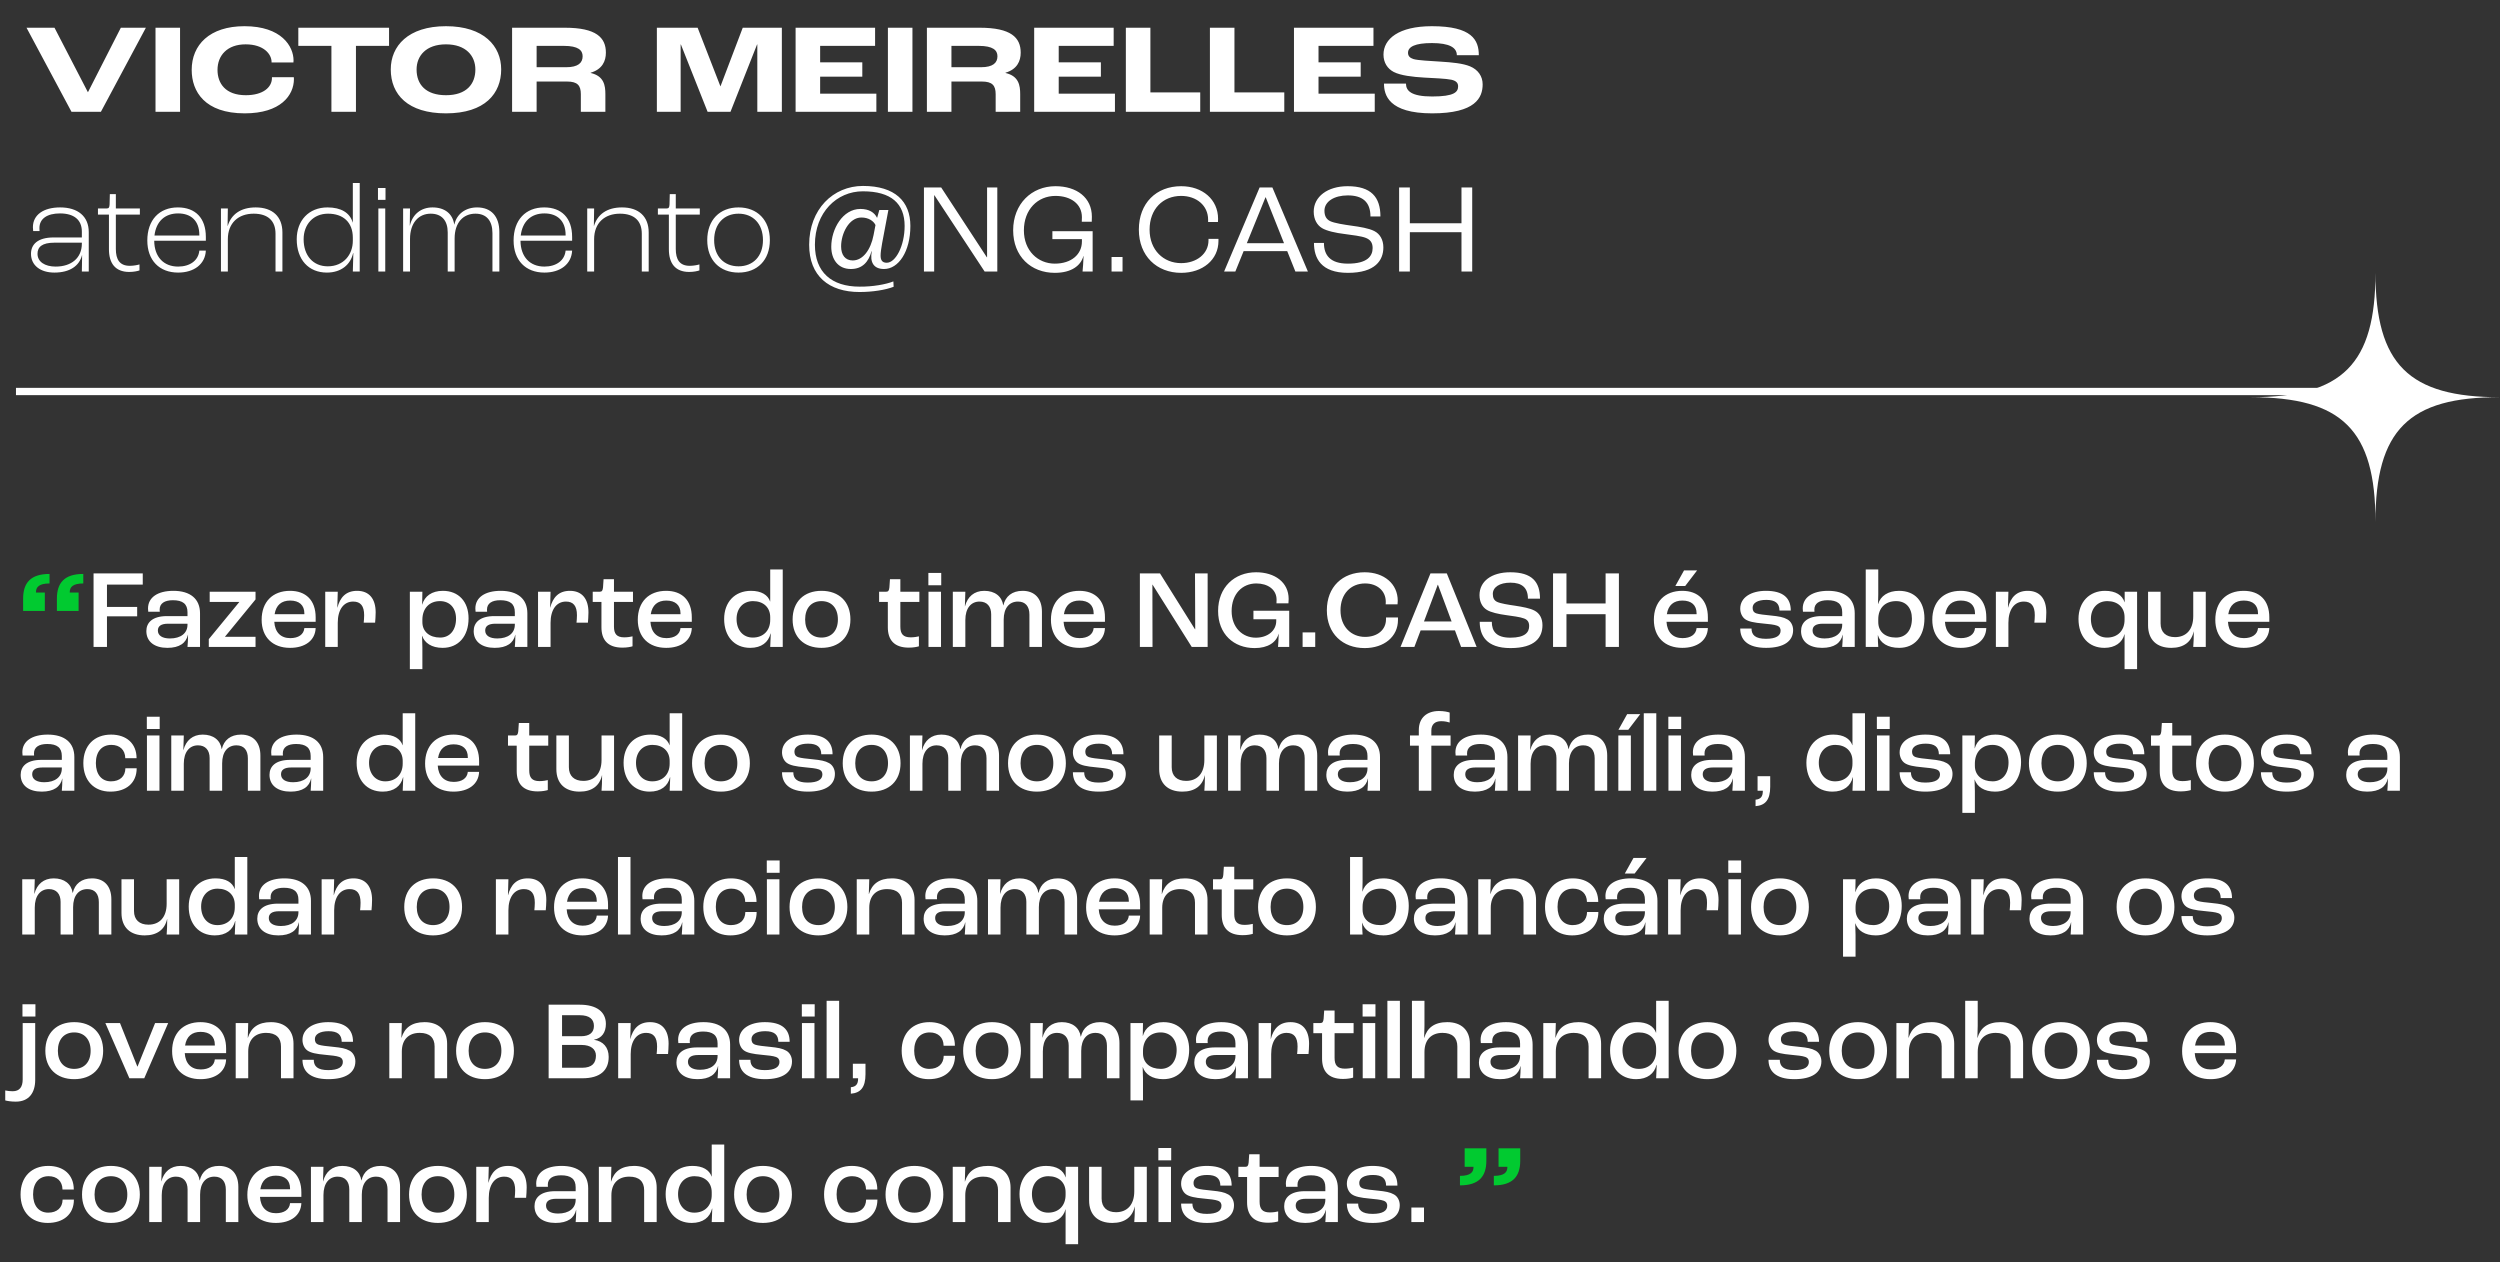 <svg width="313" height="158" viewBox="0 0 313 158" fill="none" xmlns="http://www.w3.org/2000/svg">
<rect x="0" y="0" width="313" height="158" fill="#333333" stroke="none"/>
<path d="M6.2 71.858C3.848 71.858 2.896 72.964 2.896 74.938V76.492H5.612V74.182H4.506V74.126C4.506 73.51 4.884 73.048 6.2 73.048V71.858ZM10.428 71.858C8.076 71.858 7.124 72.964 7.124 74.938V76.492H9.84V74.182H8.734V74.126C8.734 73.51 9.112 73.048 10.428 73.048V71.858ZM182.787 148.408C185.139 148.408 186.091 147.302 186.091 145.328V143.774H183.375V146.084H184.481V146.14C184.481 146.756 184.103 147.218 182.787 147.218V148.408ZM187.029 148.408C189.381 148.408 190.333 147.302 190.333 145.328V143.774H187.617V146.084H188.723V146.14C188.723 146.756 188.345 147.218 187.029 147.218V148.408Z" fill="#01CA30"/>
<path d="M11.713 81H13.393V77.164H17.173V75.988H13.393V73.188H17.873V71.788H11.713V81ZM20.954 81.112C22.48 81.112 23.306 80.496 23.53 79.474H23.544C23.544 80.034 23.503 80.664 23.474 81H25.043V76.786C25.043 74.966 23.811 73.972 21.71 73.972C19.736 73.972 18.532 74.798 18.532 76.184C18.532 76.31 18.547 76.492 18.561 76.59H20.003C19.988 76.478 19.988 76.366 19.988 76.324C19.988 75.554 20.59 75.148 21.654 75.148C22.872 75.148 23.474 75.61 23.474 76.646V77.136H20.913C19.064 77.136 18.323 77.962 18.323 79.012C18.323 80.356 19.372 81.112 20.954 81.112ZM21.276 79.936C20.325 79.936 19.765 79.572 19.765 78.942C19.765 78.396 20.157 78.088 21.052 78.088H23.474V78.214C23.474 79.278 22.634 79.936 21.276 79.936ZM26.141 81H31.993V79.726H28.171V79.712L31.993 75.05V74.084H26.253V75.358H29.949V75.386L26.141 80.02V81ZM39.52 77.29C39.52 75.134 38.274 73.972 36.314 73.972C34.13 73.972 32.758 75.358 32.758 77.598C32.758 79.768 34.13 81.112 36.314 81.112C38.204 81.112 39.464 80.174 39.52 78.634H38.106C38.036 79.446 37.35 79.894 36.342 79.894C35.166 79.894 34.424 79.18 34.34 77.85H39.52V77.29ZM38.106 76.898H34.382C34.564 75.75 35.25 75.19 36.328 75.19C37.462 75.19 38.106 75.764 38.106 76.8V76.898ZM40.719 81H42.287V77.976C42.287 76.324 43.029 75.316 44.219 75.316C45.143 75.316 45.591 75.862 45.591 77.024C45.591 77.346 45.563 77.696 45.535 77.962H46.963C46.991 77.668 47.033 77.108 47.033 76.674C47.033 74.952 46.207 73.972 44.709 73.972C43.281 73.972 42.567 74.826 42.245 76.072H42.231L42.287 74.084H40.719V81ZM51.314 83.772H52.882V81.056C52.882 80.776 52.854 80.062 52.84 79.6H52.854C53.148 80.496 54.044 81.112 55.416 81.112C57.404 81.112 58.664 79.656 58.664 77.416C58.664 75.33 57.418 73.972 55.444 73.972C54.072 73.972 53.148 74.644 52.868 75.694H52.854L52.882 74.084H51.314V83.772ZM55.108 79.824C53.764 79.824 52.882 79.068 52.882 77.892V77.528C52.91 76.142 53.778 75.26 55.08 75.26C56.326 75.26 57.096 76.128 57.096 77.458C57.096 78.9 56.312 79.824 55.108 79.824ZM61.937 81.112C63.463 81.112 64.289 80.496 64.513 79.474H64.527C64.527 80.034 64.485 80.664 64.457 81H66.025V76.786C66.025 74.966 64.793 73.972 62.693 73.972C60.719 73.972 59.515 74.798 59.515 76.184C59.515 76.31 59.529 76.492 59.543 76.59H60.985C60.971 76.478 60.971 76.366 60.971 76.324C60.971 75.554 61.573 75.148 62.637 75.148C63.855 75.148 64.457 75.61 64.457 76.646V77.136H61.895C60.047 77.136 59.305 77.962 59.305 79.012C59.305 80.356 60.355 81.112 61.937 81.112ZM62.259 79.936C61.307 79.936 60.747 79.572 60.747 78.942C60.747 78.396 61.139 78.088 62.035 78.088H64.457V78.214C64.457 79.278 63.617 79.936 62.259 79.936ZM67.362 81H68.93V77.976C68.93 76.324 69.671 75.316 70.862 75.316C71.785 75.316 72.234 75.862 72.234 77.024C72.234 77.346 72.206 77.696 72.177 77.962H73.606C73.633 77.668 73.675 77.108 73.675 76.674C73.675 74.952 72.85 73.972 71.352 73.972C69.924 73.972 69.21 74.826 68.888 76.072H68.874L68.93 74.084H67.362V81ZM77.933 81.084C78.507 81.084 78.983 80.986 79.193 80.916V79.67C78.997 79.726 78.549 79.796 78.157 79.796C77.205 79.796 76.869 79.348 76.869 78.452V75.358H79.249V74.084H76.869V72.516H75.567L75.497 73.552C75.455 73.944 75.357 74.084 75.091 74.084H74.209V75.358H75.301V78.536C75.301 80.062 76.043 81.084 77.933 81.084ZM86.613 77.29C86.613 75.134 85.367 73.972 83.407 73.972C81.223 73.972 79.851 75.358 79.851 77.598C79.851 79.768 81.223 81.112 83.407 81.112C85.297 81.112 86.557 80.174 86.613 78.634H85.199C85.129 79.446 84.443 79.894 83.435 79.894C82.259 79.894 81.517 79.18 81.433 77.85H86.613V77.29ZM85.199 76.898H81.475C81.657 75.75 82.343 75.19 83.421 75.19C84.555 75.19 85.199 75.764 85.199 76.8V76.898ZM93.925 81.112C95.339 81.112 96.207 80.412 96.473 79.32H96.501C96.473 79.992 96.459 80.594 96.431 81H97.999V71.298H96.431V75.302H96.417C96.137 74.49 95.325 73.972 94.023 73.972C91.965 73.972 90.663 75.414 90.663 77.5C90.663 79.656 91.923 81.112 93.925 81.112ZM94.247 79.824C93.015 79.824 92.217 78.872 92.217 77.5C92.217 76.184 93.029 75.26 94.275 75.26C95.577 75.26 96.431 76.044 96.431 77.276V77.612C96.431 78.956 95.563 79.824 94.247 79.824ZM102.847 81.112C105.059 81.112 106.473 79.754 106.473 77.556C106.473 75.344 105.059 73.972 102.847 73.972C100.649 73.972 99.235 75.344 99.235 77.556C99.235 79.754 100.649 81.112 102.847 81.112ZM102.847 79.824C101.573 79.824 100.803 78.956 100.803 77.556C100.803 76.142 101.573 75.26 102.847 75.26C104.121 75.26 104.905 76.142 104.905 77.556C104.905 78.956 104.121 79.824 102.847 79.824ZM113.788 81.084C114.362 81.084 114.838 80.986 115.048 80.916V79.67C114.852 79.726 114.404 79.796 114.012 79.796C113.06 79.796 112.724 79.348 112.724 78.452V75.358H115.104V74.084H112.724V72.516H111.422L111.352 73.552C111.31 73.944 111.212 74.084 110.946 74.084H110.064V75.358H111.156V78.536C111.156 80.062 111.898 81.084 113.788 81.084ZM116.232 73.272H117.842V71.732H116.232V73.272ZM116.246 81H117.814V74.084H116.246V81ZM119.293 81H120.861V77.626C120.861 76.142 121.575 75.316 122.639 75.316C123.577 75.316 124.095 75.932 124.095 76.912V81H125.663V77.57C125.663 76.128 126.363 75.316 127.455 75.316C128.393 75.316 128.883 75.932 128.883 76.94V81H130.451V76.59C130.451 74.966 129.569 73.972 128.029 73.972C126.713 73.972 125.873 74.672 125.621 75.792H125.607C125.439 74.672 124.571 73.972 123.227 73.972C121.967 73.972 121.127 74.714 120.819 75.904H120.805L120.861 74.084H119.293V81ZM138.34 77.29C138.34 75.134 137.094 73.972 135.134 73.972C132.95 73.972 131.578 75.358 131.578 77.598C131.578 79.768 132.95 81.112 135.134 81.112C137.024 81.112 138.284 80.174 138.34 78.634H136.926C136.856 79.446 136.17 79.894 135.162 79.894C133.986 79.894 133.244 79.18 133.16 77.85H138.34V77.29ZM136.926 76.898H133.202C133.384 75.75 134.07 75.19 135.148 75.19C136.282 75.19 136.926 75.764 136.926 76.8V76.898ZM142.712 81H144.294L144.28 73.188H144.294L149.208 81H151.196V71.788H149.614L149.642 78.788H149.614L145.232 71.788H142.712V81ZM157.084 81.14C158.764 81.14 159.8 80.412 160.08 79.348H160.094C160.08 79.978 160.038 80.636 160.01 81H161.41V76.464H156.93V77.528H159.786V77.738C159.786 78.984 158.694 79.838 157.224 79.838C155.558 79.838 154.2 78.564 154.2 76.506C154.2 74.378 155.516 73.048 157.294 73.048C158.708 73.048 159.828 73.79 159.828 75.092C159.828 75.218 159.828 75.372 159.814 75.54H161.312C161.326 75.372 161.34 75.148 161.34 74.994C161.34 72.894 159.59 71.648 157.266 71.648C154.55 71.648 152.506 73.538 152.506 76.492C152.506 79.376 154.452 81.14 157.084 81.14ZM163.085 81H164.667V79.18H163.085V81ZM170.854 81.14C173.29 81.14 175.026 79.712 175.026 77.626V77.304H173.528V77.528C173.528 78.858 172.45 79.74 170.91 79.74C169.174 79.74 167.83 78.466 167.83 76.408C167.83 74.35 169.118 73.048 170.91 73.048C172.394 73.048 173.5 73.944 173.5 75.358C173.5 75.428 173.5 75.54 173.486 75.666H174.97C174.984 75.498 174.998 75.316 174.998 75.218C174.998 73.09 173.276 71.648 170.854 71.648C168.082 71.648 166.122 73.468 166.122 76.408C166.122 79.334 168.11 81.14 170.854 81.14ZM182.931 81H184.877L181.139 71.788H179.095L175.343 81H177.079L177.863 78.928H182.161L182.931 81ZM178.283 77.808L180.005 73.216H180.033L181.741 77.808H178.283ZM189.112 81.14C192.248 81.14 193.116 79.754 193.116 78.27C193.116 77.416 192.752 76.772 192.122 76.45C191.548 76.142 190.652 75.988 189.686 75.834C188.888 75.722 187.852 75.554 187.446 75.358C187.082 75.19 186.9 74.882 186.9 74.364C186.9 73.524 187.726 72.95 189.112 72.95C190.554 72.95 191.296 73.594 191.296 74.952H192.808C192.808 72.852 191.814 71.648 189.084 71.648C186.676 71.648 185.234 72.824 185.234 74.504C185.234 75.372 185.584 76.002 186.144 76.352C186.648 76.674 187.628 76.884 188.552 77.01C189.35 77.122 190.344 77.248 190.806 77.43C191.24 77.584 191.45 77.878 191.45 78.382C191.45 79.138 190.974 79.838 189.098 79.838C187.334 79.838 186.774 79.026 186.774 77.85H185.262C185.262 79.53 186.06 81.14 189.112 81.14ZM194.441 81H196.121V76.898H201.021V81H202.687V71.788H201.021V75.554H196.121V71.788H194.441V81ZM212.482 71.41H210.844L209.752 73.37H210.984L212.482 71.41ZM213.826 77.29C213.826 75.134 212.58 73.972 210.62 73.972C208.436 73.972 207.064 75.358 207.064 77.598C207.064 79.768 208.436 81.112 210.62 81.112C212.51 81.112 213.77 80.174 213.826 78.634H212.412C212.342 79.446 211.656 79.894 210.648 79.894C209.472 79.894 208.73 79.18 208.646 77.85H213.826V77.29ZM212.412 76.898H208.688C208.87 75.75 209.556 75.19 210.634 75.19C211.768 75.19 212.412 75.764 212.412 76.8V76.898ZM221.111 81.112C223.323 81.112 224.499 80.286 224.499 78.886C224.499 78.326 224.233 77.794 223.771 77.542C223.281 77.262 222.721 77.164 221.741 77.066C220.901 76.982 220.243 76.912 219.907 76.8C219.501 76.66 219.431 76.38 219.431 76.086C219.431 75.498 220.047 75.106 221.139 75.106C222.287 75.106 222.777 75.54 222.791 76.436H224.205C224.205 74.868 223.253 73.972 221.097 73.972C219.221 73.972 217.877 74.812 217.877 76.198C217.877 76.73 218.101 77.234 218.479 77.514C218.899 77.822 219.627 77.962 220.705 78.06C221.475 78.13 222.133 78.2 222.469 78.326C222.833 78.452 222.931 78.69 222.931 78.956C222.931 79.586 222.371 79.978 221.097 79.978C219.753 79.978 219.291 79.488 219.291 78.69H217.877C217.877 80.048 218.731 81.112 221.111 81.112ZM228.124 81.112C229.65 81.112 230.476 80.496 230.7 79.474H230.714C230.714 80.034 230.672 80.664 230.644 81H232.212V76.786C232.212 74.966 230.98 73.972 228.88 73.972C226.906 73.972 225.702 74.798 225.702 76.184C225.702 76.31 225.716 76.492 225.73 76.59H227.172C227.158 76.478 227.158 76.366 227.158 76.324C227.158 75.554 227.76 75.148 228.824 75.148C230.042 75.148 230.644 75.61 230.644 76.646V77.136H228.082C226.234 77.136 225.492 77.962 225.492 79.012C225.492 80.356 226.542 81.112 228.124 81.112ZM228.446 79.936C227.494 79.936 226.934 79.572 226.934 78.942C226.934 78.396 227.326 78.088 228.222 78.088H230.644V78.214C230.644 79.278 229.804 79.936 228.446 79.936ZM237.776 81.112C239.722 81.112 240.94 79.698 240.94 77.416C240.94 75.288 239.75 73.972 237.762 73.972C236.39 73.972 235.438 74.616 235.144 75.624H235.13C235.144 75.288 235.158 74.728 235.158 74.434V71.298H233.59V81H235.158C235.13 80.65 235.102 80.02 235.102 79.53H235.116C235.396 80.496 236.348 81.112 237.776 81.112ZM237.37 79.824C236.012 79.824 235.158 79.082 235.158 77.878V77.528C235.158 76.128 236.026 75.26 237.398 75.26C238.63 75.26 239.372 76.1 239.372 77.458C239.372 78.928 238.602 79.824 237.37 79.824ZM248.685 77.29C248.685 75.134 247.439 73.972 245.479 73.972C243.295 73.972 241.923 75.358 241.923 77.598C241.923 79.768 243.295 81.112 245.479 81.112C247.369 81.112 248.629 80.174 248.685 78.634H247.271C247.201 79.446 246.515 79.894 245.507 79.894C244.331 79.894 243.589 79.18 243.505 77.85H248.685V77.29ZM247.271 76.898H243.547C243.729 75.75 244.415 75.19 245.493 75.19C246.627 75.19 247.271 75.764 247.271 76.8V76.898ZM249.884 81H251.452V77.976C251.452 76.324 252.194 75.316 253.384 75.316C254.308 75.316 254.756 75.862 254.756 77.024C254.756 77.346 254.728 77.696 254.7 77.962H256.128C256.156 77.668 256.198 77.108 256.198 76.674C256.198 74.952 255.372 73.972 253.874 73.972C252.446 73.972 251.732 74.826 251.41 76.072H251.396L251.452 74.084H249.884V81ZM265.995 83.772H267.563V74.084H266.009V75.4H265.995C265.715 74.518 264.889 73.972 263.545 73.972C261.613 73.972 260.227 75.358 260.227 77.486C260.227 79.698 261.487 81.112 263.475 81.112C264.805 81.112 265.729 80.44 265.981 79.404H265.995V83.772ZM263.811 79.824C262.593 79.824 261.781 78.914 261.781 77.486C261.781 76.142 262.621 75.26 263.839 75.26C265.141 75.26 265.995 76.044 265.995 77.262V77.598C265.995 78.956 265.127 79.824 263.811 79.824ZM271.85 81.112C273.39 81.112 274.356 80.384 274.65 79.068H274.664C274.664 79.796 274.636 80.538 274.594 81H276.162V74.084H274.594V77.15C274.594 78.83 273.712 79.768 272.312 79.768C271.178 79.768 270.506 79.152 270.506 78.06V74.084H268.938V78.284C268.938 80.118 270.044 81.112 271.85 81.112ZM284.118 77.29C284.118 75.134 282.872 73.972 280.912 73.972C278.728 73.972 277.356 75.358 277.356 77.598C277.356 79.768 278.728 81.112 280.912 81.112C282.802 81.112 284.062 80.174 284.118 78.634H282.704C282.634 79.446 281.948 79.894 280.94 79.894C279.764 79.894 279.022 79.18 278.938 77.85H284.118V77.29ZM282.704 76.898H278.98C279.162 75.75 279.848 75.19 280.926 75.19C282.06 75.19 282.704 75.764 282.704 76.8V76.898ZM5.22 99.112C6.746 99.112 7.572 98.496 7.796 97.474H7.81C7.81 98.034 7.768 98.664 7.74 99H9.308V94.786C9.308 92.966 8.076 91.972 5.976 91.972C4.002 91.972 2.798 92.798 2.798 94.184C2.798 94.31 2.812 94.492 2.826 94.59H4.268C4.254 94.478 4.254 94.366 4.254 94.324C4.254 93.554 4.856 93.148 5.92 93.148C7.138 93.148 7.74 93.61 7.74 94.646V95.136H5.178C3.33 95.136 2.588 95.962 2.588 97.012C2.588 98.356 3.638 99.112 5.22 99.112ZM5.542 97.936C4.59 97.936 4.03 97.572 4.03 96.942C4.03 96.396 4.422 96.088 5.318 96.088H7.74V96.214C7.74 97.278 6.9 97.936 5.542 97.936ZM13.822 99.112C15.796 99.112 17.112 98.034 17.112 96.186H15.698C15.684 97.208 14.998 97.824 13.892 97.824C12.73 97.824 12.002 96.956 12.002 95.542C12.002 94.114 12.744 93.26 13.948 93.26C14.998 93.26 15.67 93.89 15.684 94.926H17.098C17.098 93.092 15.838 91.972 13.906 91.972C11.82 91.972 10.434 93.33 10.434 95.542C10.434 97.754 11.792 99.112 13.822 99.112ZM18.383 91.272H19.993V89.732H18.383V91.272ZM18.397 99H19.965V92.084H18.397V99ZM21.443 99H23.011V95.626C23.011 94.142 23.725 93.316 24.789 93.316C25.727 93.316 26.245 93.932 26.245 94.912V99H27.813V95.57C27.813 94.128 28.513 93.316 29.605 93.316C30.543 93.316 31.033 93.932 31.033 94.94V99H32.601V94.59C32.601 92.966 31.719 91.972 30.179 91.972C28.863 91.972 28.023 92.672 27.771 93.792H27.757C27.589 92.672 26.721 91.972 25.377 91.972C24.117 91.972 23.277 92.714 22.969 93.904H22.955L23.011 92.084H21.443V99ZM36.374 99.112C37.901 99.112 38.727 98.496 38.95 97.474H38.965C38.965 98.034 38.922 98.664 38.895 99H40.462V94.786C40.462 92.966 39.23 91.972 37.13 91.972C35.157 91.972 33.953 92.798 33.953 94.184C33.953 94.31 33.967 94.492 33.98 94.59H35.422C35.408 94.478 35.408 94.366 35.408 94.324C35.408 93.554 36.011 93.148 37.075 93.148C38.292 93.148 38.895 93.61 38.895 94.646V95.136H36.333C34.484 95.136 33.742 95.962 33.742 97.012C33.742 98.356 34.792 99.112 36.374 99.112ZM36.697 97.936C35.745 97.936 35.184 97.572 35.184 96.942C35.184 96.396 35.577 96.088 36.472 96.088H38.895V96.214C38.895 97.278 38.054 97.936 36.697 97.936ZM47.912 99.112C49.326 99.112 50.194 98.412 50.46 97.32H50.488C50.46 97.992 50.446 98.594 50.418 99H51.986V89.298H50.418V93.302H50.404C50.124 92.49 49.312 91.972 48.01 91.972C45.952 91.972 44.65 93.414 44.65 95.5C44.65 97.656 45.91 99.112 47.912 99.112ZM48.234 97.824C47.002 97.824 46.204 96.872 46.204 95.5C46.204 94.184 47.016 93.26 48.262 93.26C49.564 93.26 50.418 94.044 50.418 95.276V95.612C50.418 96.956 49.55 97.824 48.234 97.824ZM59.984 95.29C59.984 93.134 58.738 91.972 56.778 91.972C54.594 91.972 53.222 93.358 53.222 95.598C53.222 97.768 54.594 99.112 56.778 99.112C58.668 99.112 59.928 98.174 59.984 96.634H58.57C58.5 97.446 57.814 97.894 56.806 97.894C55.63 97.894 54.888 97.18 54.804 95.85H59.984V95.29ZM58.57 94.898H54.846C55.028 93.75 55.714 93.19 56.792 93.19C57.926 93.19 58.57 93.764 58.57 94.8V94.898ZM67.324 99.084C67.898 99.084 68.374 98.986 68.584 98.916V97.67C68.388 97.726 67.94 97.796 67.548 97.796C66.596 97.796 66.26 97.348 66.26 96.452V93.358H68.64V92.084H66.26V90.516H64.958L64.888 91.552C64.846 91.944 64.748 92.084 64.482 92.084H63.6V93.358H64.692V96.536C64.692 98.062 65.434 99.084 67.324 99.084ZM72.568 99.112C74.108 99.112 75.074 98.384 75.368 97.068H75.382C75.382 97.796 75.354 98.538 75.312 99H76.88V92.084H75.312V95.15C75.312 96.83 74.43 97.768 73.03 97.768C71.896 97.768 71.224 97.152 71.224 96.06V92.084H69.656V96.284C69.656 98.118 70.762 99.112 72.568 99.112ZM81.335 99.112C82.749 99.112 83.618 98.412 83.883 97.32H83.912C83.883 97.992 83.87 98.594 83.841 99H85.409V89.298H83.841V93.302H83.828C83.547 92.49 82.736 91.972 81.433 91.972C79.376 91.972 78.073 93.414 78.073 95.5C78.073 97.656 79.334 99.112 81.335 99.112ZM81.657 97.824C80.425 97.824 79.627 96.872 79.627 95.5C79.627 94.184 80.439 93.26 81.686 93.26C82.987 93.26 83.841 94.044 83.841 95.276V95.612C83.841 96.956 82.974 97.824 81.657 97.824ZM90.257 99.112C92.469 99.112 93.883 97.754 93.883 95.556C93.883 93.344 92.469 91.972 90.257 91.972C88.059 91.972 86.645 93.344 86.645 95.556C86.645 97.754 88.059 99.112 90.257 99.112ZM90.257 97.824C88.983 97.824 88.213 96.956 88.213 95.556C88.213 94.142 88.983 93.26 90.257 93.26C91.531 93.26 92.315 94.142 92.315 95.556C92.315 96.956 91.531 97.824 90.257 97.824ZM101.143 99.112C103.355 99.112 104.531 98.286 104.531 96.886C104.531 96.326 104.265 95.794 103.803 95.542C103.313 95.262 102.753 95.164 101.773 95.066C100.933 94.982 100.275 94.912 99.939 94.8C99.532 94.66 99.463 94.38 99.463 94.086C99.463 93.498 100.079 93.106 101.171 93.106C102.319 93.106 102.809 93.54 102.823 94.436H104.237C104.237 92.868 103.285 91.972 101.129 91.972C99.252 91.972 97.909 92.812 97.909 94.198C97.909 94.73 98.132 95.234 98.51 95.514C98.93 95.822 99.659 95.962 100.737 96.06C101.507 96.13 102.165 96.2 102.501 96.326C102.865 96.452 102.963 96.69 102.963 96.956C102.963 97.586 102.403 97.978 101.129 97.978C99.784 97.978 99.323 97.488 99.323 96.69H97.909C97.909 98.048 98.763 99.112 101.143 99.112ZM109.121 99.112C111.333 99.112 112.747 97.754 112.747 95.556C112.747 93.344 111.333 91.972 109.121 91.972C106.923 91.972 105.509 93.344 105.509 95.556C105.509 97.754 106.923 99.112 109.121 99.112ZM109.121 97.824C107.847 97.824 107.077 96.956 107.077 95.556C107.077 94.142 107.847 93.26 109.121 93.26C110.395 93.26 111.179 94.142 111.179 95.556C111.179 96.956 110.395 97.824 109.121 97.824ZM113.921 99H115.489V95.626C115.489 94.142 116.203 93.316 117.267 93.316C118.205 93.316 118.723 93.932 118.723 94.912V99H120.291V95.57C120.291 94.128 120.991 93.316 122.083 93.316C123.021 93.316 123.511 93.932 123.511 94.94V99H125.079V94.59C125.079 92.966 124.197 91.972 122.657 91.972C121.341 91.972 120.501 92.672 120.249 93.792H120.235C120.067 92.672 119.199 91.972 117.855 91.972C116.595 91.972 115.755 92.714 115.447 93.904H115.433L115.489 92.084H113.921V99ZM129.819 99.112C132.03 99.112 133.445 97.754 133.445 95.556C133.445 93.344 132.03 91.972 129.819 91.972C127.62 91.972 126.206 93.344 126.206 95.556C126.206 97.754 127.62 99.112 129.819 99.112ZM129.819 97.824C128.544 97.824 127.774 96.956 127.774 95.556C127.774 94.142 128.544 93.26 129.819 93.26C131.092 93.26 131.876 94.142 131.876 95.556C131.876 96.956 131.092 97.824 129.819 97.824ZM137.561 99.112C139.773 99.112 140.949 98.286 140.949 96.886C140.949 96.326 140.683 95.794 140.221 95.542C139.731 95.262 139.171 95.164 138.191 95.066C137.351 94.982 136.693 94.912 136.357 94.8C135.951 94.66 135.881 94.38 135.881 94.086C135.881 93.498 136.497 93.106 137.589 93.106C138.737 93.106 139.227 93.54 139.241 94.436H140.655C140.655 92.868 139.703 91.972 137.547 91.972C135.671 91.972 134.327 92.812 134.327 94.198C134.327 94.73 134.551 95.234 134.929 95.514C135.349 95.822 136.077 95.962 137.155 96.06C137.925 96.13 138.583 96.2 138.919 96.326C139.283 96.452 139.381 96.69 139.381 96.956C139.381 97.586 138.821 97.978 137.547 97.978C136.203 97.978 135.741 97.488 135.741 96.69H134.327C134.327 98.048 135.181 99.112 137.561 99.112ZM148.041 99.112C149.581 99.112 150.547 98.384 150.841 97.068H150.855C150.855 97.796 150.827 98.538 150.785 99H152.353V92.084H150.785V95.15C150.785 96.83 149.903 97.768 148.503 97.768C147.369 97.768 146.697 97.152 146.697 96.06V92.084H145.129V96.284C145.129 98.118 146.235 99.112 148.041 99.112ZM153.757 99H155.325V95.626C155.325 94.142 156.039 93.316 157.103 93.316C158.041 93.316 158.559 93.932 158.559 94.912V99H160.127V95.57C160.127 94.128 160.827 93.316 161.919 93.316C162.857 93.316 163.347 93.932 163.347 94.94V99H164.915V94.59C164.915 92.966 164.033 91.972 162.493 91.972C161.177 91.972 160.337 92.672 160.085 93.792H160.071C159.903 92.672 159.035 91.972 157.691 91.972C156.431 91.972 155.591 92.714 155.283 93.904H155.269L155.325 92.084H153.757V99ZM168.688 99.112C170.214 99.112 171.04 98.496 171.264 97.474H171.278C171.278 98.034 171.236 98.664 171.208 99H172.776V94.786C172.776 92.966 171.544 91.972 169.444 91.972C167.47 91.972 166.266 92.798 166.266 94.184C166.266 94.31 166.28 94.492 166.294 94.59H167.736C167.722 94.478 167.722 94.366 167.722 94.324C167.722 93.554 168.324 93.148 169.388 93.148C170.606 93.148 171.208 93.61 171.208 94.646V95.136H168.646C166.798 95.136 166.056 95.962 166.056 97.012C166.056 98.356 167.106 99.112 168.688 99.112ZM169.01 97.936C168.058 97.936 167.498 97.572 167.498 96.942C167.498 96.396 167.89 96.088 168.786 96.088H171.208V96.214C171.208 97.278 170.368 97.936 169.01 97.936ZM177.636 99H179.204V93.358H181.612V92.084H179.204V91.468C179.204 90.712 179.638 90.292 180.436 90.292C180.912 90.292 181.276 90.39 181.5 90.46V89.214C181.276 89.13 180.772 89.018 180.156 89.018C178.658 89.018 177.636 89.858 177.636 91.398V92.084H176.53V93.358H177.636V99ZM184.64 99.112C186.166 99.112 186.992 98.496 187.216 97.474H187.23C187.23 98.034 187.188 98.664 187.16 99H188.728V94.786C188.728 92.966 187.496 91.972 185.396 91.972C183.422 91.972 182.218 92.798 182.218 94.184C182.218 94.31 182.232 94.492 182.246 94.59H183.688C183.674 94.478 183.674 94.366 183.674 94.324C183.674 93.554 184.276 93.148 185.34 93.148C186.558 93.148 187.16 93.61 187.16 94.646V95.136H184.598C182.75 95.136 182.008 95.962 182.008 97.012C182.008 98.356 183.058 99.112 184.64 99.112ZM184.962 97.936C184.01 97.936 183.45 97.572 183.45 96.942C183.45 96.396 183.842 96.088 184.738 96.088H187.16V96.214C187.16 97.278 186.32 97.936 184.962 97.936ZM190.064 99H191.632V95.626C191.632 94.142 192.346 93.316 193.41 93.316C194.348 93.316 194.866 93.932 194.866 94.912V99H196.434V95.57C196.434 94.128 197.134 93.316 198.226 93.316C199.164 93.316 199.654 93.932 199.654 94.94V99H201.222V94.59C201.222 92.966 200.34 91.972 198.8 91.972C197.484 91.972 196.644 92.672 196.392 93.792H196.378C196.21 92.672 195.342 91.972 193.998 91.972C192.738 91.972 191.898 92.714 191.59 93.904H191.576L191.632 92.084H190.064V99ZM202.629 91.37H203.861L205.359 89.41H203.721L202.629 91.37ZM202.615 99H204.183V92.084H202.615V99ZM205.8 99H207.368V89.298H205.8V99ZM208.875 91.272H210.485V89.732H208.875V91.272ZM208.889 99H210.457V92.084H208.889V99ZM214.372 99.112C215.898 99.112 216.724 98.496 216.948 97.474H216.962C216.962 98.034 216.92 98.664 216.892 99H218.46V94.786C218.46 92.966 217.228 91.972 215.128 91.972C213.154 91.972 211.95 92.798 211.95 94.184C211.95 94.31 211.964 94.492 211.978 94.59H213.42C213.406 94.478 213.406 94.366 213.406 94.324C213.406 93.554 214.008 93.148 215.072 93.148C216.29 93.148 216.892 93.61 216.892 94.646V95.136H214.33C212.482 95.136 211.74 95.962 211.74 97.012C211.74 98.356 212.79 99.112 214.372 99.112ZM214.694 97.936C213.742 97.936 213.182 97.572 213.182 96.942C213.182 96.396 213.574 96.088 214.47 96.088H216.892V96.214C216.892 97.278 216.052 97.936 214.694 97.936ZM219.796 100.932C221.014 100.834 221.63 100.148 221.63 98.496V97.18H220.048V99H220.706V99.042C220.706 99.728 220.44 100.064 219.796 100.12V100.932ZM229.422 99.112C230.836 99.112 231.704 98.412 231.97 97.32H231.998C231.97 97.992 231.956 98.594 231.928 99H233.496V89.298H231.928V93.302H231.914C231.634 92.49 230.822 91.972 229.52 91.972C227.462 91.972 226.16 93.414 226.16 95.5C226.16 97.656 227.42 99.112 229.422 99.112ZM229.744 97.824C228.512 97.824 227.714 96.872 227.714 95.5C227.714 94.184 228.526 93.26 229.772 93.26C231.074 93.26 231.928 94.044 231.928 95.276V95.612C231.928 96.956 231.06 97.824 229.744 97.824ZM234.984 91.272H236.594V89.732H234.984V91.272ZM234.998 99H236.566V92.084H234.998V99ZM241.068 99.112C243.28 99.112 244.456 98.286 244.456 96.886C244.456 96.326 244.19 95.794 243.728 95.542C243.238 95.262 242.678 95.164 241.698 95.066C240.858 94.982 240.2 94.912 239.864 94.8C239.458 94.66 239.388 94.38 239.388 94.086C239.388 93.498 240.004 93.106 241.096 93.106C242.244 93.106 242.734 93.54 242.748 94.436H244.162C244.162 92.868 243.21 91.972 241.054 91.972C239.178 91.972 237.834 92.812 237.834 94.198C237.834 94.73 238.058 95.234 238.436 95.514C238.856 95.822 239.584 95.962 240.662 96.06C241.432 96.13 242.09 96.2 242.426 96.326C242.79 96.452 242.888 96.69 242.888 96.956C242.888 97.586 242.328 97.978 241.054 97.978C239.71 97.978 239.248 97.488 239.248 96.69H237.834C237.834 98.048 238.688 99.112 241.068 99.112ZM245.687 101.772H247.255V99.056C247.255 98.776 247.227 98.062 247.213 97.6H247.227C247.521 98.496 248.417 99.112 249.789 99.112C251.777 99.112 253.037 97.656 253.037 95.416C253.037 93.33 251.791 91.972 249.817 91.972C248.445 91.972 247.521 92.644 247.241 93.694H247.227L247.255 92.084H245.687V101.772ZM249.481 97.824C248.137 97.824 247.255 97.068 247.255 95.892V95.528C247.283 94.142 248.151 93.26 249.453 93.26C250.699 93.26 251.469 94.128 251.469 95.458C251.469 96.9 250.685 97.824 249.481 97.824ZM257.632 99.112C259.844 99.112 261.258 97.754 261.258 95.556C261.258 93.344 259.844 91.972 257.632 91.972C255.434 91.972 254.02 93.344 254.02 95.556C254.02 97.754 255.434 99.112 257.632 99.112ZM257.632 97.824C256.358 97.824 255.588 96.956 255.588 95.556C255.588 94.142 256.358 93.26 257.632 93.26C258.906 93.26 259.69 94.142 259.69 95.556C259.69 96.956 258.906 97.824 257.632 97.824ZM265.374 99.112C267.586 99.112 268.762 98.286 268.762 96.886C268.762 96.326 268.496 95.794 268.034 95.542C267.544 95.262 266.984 95.164 266.004 95.066C265.164 94.982 264.506 94.912 264.17 94.8C263.764 94.66 263.694 94.38 263.694 94.086C263.694 93.498 264.31 93.106 265.402 93.106C266.55 93.106 267.04 93.54 267.054 94.436H268.468C268.468 92.868 267.516 91.972 265.36 91.972C263.484 91.972 262.14 92.812 262.14 94.198C262.14 94.73 262.364 95.234 262.742 95.514C263.162 95.822 263.89 95.962 264.968 96.06C265.738 96.13 266.396 96.2 266.732 96.326C267.096 96.452 267.194 96.69 267.194 96.956C267.194 97.586 266.634 97.978 265.36 97.978C264.016 97.978 263.554 97.488 263.554 96.69H262.14C262.14 98.048 262.994 99.112 265.374 99.112ZM273.031 99.084C273.605 99.084 274.081 98.986 274.291 98.916V97.67C274.095 97.726 273.647 97.796 273.255 97.796C272.303 97.796 271.967 97.348 271.967 96.452V93.358H274.347V92.084H271.967V90.516H270.665L270.595 91.552C270.553 91.944 270.455 92.084 270.189 92.084H269.307V93.358H270.399V96.536C270.399 98.062 271.141 99.084 273.031 99.084ZM278.561 99.112C280.773 99.112 282.187 97.754 282.187 95.556C282.187 93.344 280.773 91.972 278.561 91.972C276.363 91.972 274.949 93.344 274.949 95.556C274.949 97.754 276.363 99.112 278.561 99.112ZM278.561 97.824C277.287 97.824 276.517 96.956 276.517 95.556C276.517 94.142 277.287 93.26 278.561 93.26C279.835 93.26 280.619 94.142 280.619 95.556C280.619 96.956 279.835 97.824 278.561 97.824ZM286.303 99.112C288.515 99.112 289.691 98.286 289.691 96.886C289.691 96.326 289.425 95.794 288.963 95.542C288.473 95.262 287.913 95.164 286.933 95.066C286.093 94.982 285.435 94.912 285.099 94.8C284.693 94.66 284.623 94.38 284.623 94.086C284.623 93.498 285.239 93.106 286.331 93.106C287.479 93.106 287.969 93.54 287.983 94.436H289.397C289.397 92.868 288.445 91.972 286.289 91.972C284.413 91.972 283.069 92.812 283.069 94.198C283.069 94.73 283.293 95.234 283.671 95.514C284.091 95.822 284.819 95.962 285.897 96.06C286.667 96.13 287.325 96.2 287.661 96.326C288.025 96.452 288.123 96.69 288.123 96.956C288.123 97.586 287.563 97.978 286.289 97.978C284.945 97.978 284.483 97.488 284.483 96.69H283.069C283.069 98.048 283.923 99.112 286.303 99.112ZM296.377 99.112C297.903 99.112 298.729 98.496 298.953 97.474H298.967C298.967 98.034 298.925 98.664 298.897 99H300.465V94.786C300.465 92.966 299.233 91.972 297.133 91.972C295.159 91.972 293.955 92.798 293.955 94.184C293.955 94.31 293.969 94.492 293.983 94.59H295.425C295.411 94.478 295.411 94.366 295.411 94.324C295.411 93.554 296.013 93.148 297.077 93.148C298.295 93.148 298.897 93.61 298.897 94.646V95.136H296.335C294.487 95.136 293.745 95.962 293.745 97.012C293.745 98.356 294.795 99.112 296.377 99.112ZM296.699 97.936C295.747 97.936 295.187 97.572 295.187 96.942C295.187 96.396 295.579 96.088 296.475 96.088H298.897V96.214C298.897 97.278 298.057 97.936 296.699 97.936ZM2.784 117H4.352V113.626C4.352 112.142 5.066 111.316 6.13 111.316C7.068 111.316 7.586 111.932 7.586 112.912V117H9.154V113.57C9.154 112.128 9.854 111.316 10.946 111.316C11.884 111.316 12.374 111.932 12.374 112.94V117H13.942V112.59C13.942 110.966 13.06 109.972 11.52 109.972C10.204 109.972 9.364 110.672 9.112 111.792H9.098C8.93 110.672 8.062 109.972 6.718 109.972C5.458 109.972 4.618 110.714 4.31 111.904H4.296L4.352 110.084H2.784V117ZM18.121 117.112C19.661 117.112 20.627 116.384 20.921 115.068H20.935C20.935 115.796 20.907 116.538 20.865 117H22.433V110.084H20.865V113.15C20.865 114.83 19.983 115.768 18.583 115.768C17.449 115.768 16.777 115.152 16.777 114.06V110.084H15.209V114.284C15.209 116.118 16.315 117.112 18.121 117.112ZM26.889 117.112C28.303 117.112 29.171 116.412 29.437 115.32H29.465C29.437 115.992 29.423 116.594 29.395 117H30.963V107.298H29.395V111.302H29.381C29.101 110.49 28.289 109.972 26.987 109.972C24.929 109.972 23.627 111.414 23.627 113.5C23.627 115.656 24.887 117.112 26.889 117.112ZM27.211 115.824C25.979 115.824 25.181 114.872 25.181 113.5C25.181 112.184 25.993 111.26 27.239 111.26C28.541 111.26 29.395 112.044 29.395 113.276V113.612C29.395 114.956 28.527 115.824 27.211 115.824ZM34.844 117.112C36.37 117.112 37.196 116.496 37.42 115.474H37.434C37.434 116.034 37.392 116.664 37.364 117H38.932V112.786C38.932 110.966 37.7 109.972 35.6 109.972C33.626 109.972 32.422 110.798 32.422 112.184C32.422 112.31 32.436 112.492 32.45 112.59H33.892C33.878 112.478 33.878 112.366 33.878 112.324C33.878 111.554 34.48 111.148 35.544 111.148C36.762 111.148 37.364 111.61 37.364 112.646V113.136H34.802C32.954 113.136 32.212 113.962 32.212 115.012C32.212 116.356 33.262 117.112 34.844 117.112ZM35.166 115.936C34.214 115.936 33.654 115.572 33.654 114.942C33.654 114.396 34.046 114.088 34.942 114.088H37.364V114.214C37.364 115.278 36.524 115.936 35.166 115.936ZM40.269 117H41.837V113.976C41.837 112.324 42.578 111.316 43.769 111.316C44.693 111.316 45.141 111.862 45.141 113.024C45.141 113.346 45.112 113.696 45.084 113.962H46.513C46.541 113.668 46.583 113.108 46.583 112.674C46.583 110.952 45.757 109.972 44.258 109.972C42.831 109.972 42.117 110.826 41.794 112.072H41.781L41.837 110.084H40.269V117ZM54.223 117.112C56.435 117.112 57.849 115.754 57.849 113.556C57.849 111.344 56.435 109.972 54.223 109.972C52.025 109.972 50.611 111.344 50.611 113.556C50.611 115.754 52.025 117.112 54.223 117.112ZM54.223 115.824C52.949 115.824 52.179 114.956 52.179 113.556C52.179 112.142 52.949 111.26 54.223 111.26C55.497 111.26 56.281 112.142 56.281 113.556C56.281 114.956 55.497 115.824 54.223 115.824ZM62.085 117H63.653V113.976C63.653 112.324 64.395 111.316 65.585 111.316C66.509 111.316 66.957 111.862 66.957 113.024C66.957 113.346 66.929 113.696 66.901 113.962H68.329C68.357 113.668 68.399 113.108 68.399 112.674C68.399 110.952 67.573 109.972 66.075 109.972C64.647 109.972 63.933 110.826 63.611 112.072H63.597L63.653 110.084H62.085V117ZM76.128 113.29C76.128 111.134 74.882 109.972 72.922 109.972C70.738 109.972 69.366 111.358 69.366 113.598C69.366 115.768 70.738 117.112 72.922 117.112C74.812 117.112 76.072 116.174 76.128 114.634H74.714C74.644 115.446 73.958 115.894 72.95 115.894C71.774 115.894 71.032 115.18 70.948 113.85H76.128V113.29ZM74.714 112.898H70.99C71.172 111.75 71.858 111.19 72.936 111.19C74.07 111.19 74.714 111.764 74.714 112.8V112.898ZM77.369 117H78.937V107.298H77.369V117ZM82.839 117.112C84.365 117.112 85.191 116.496 85.415 115.474H85.429C85.429 116.034 85.387 116.664 85.359 117H86.927V112.786C86.927 110.966 85.695 109.972 83.595 109.972C81.621 109.972 80.417 110.798 80.417 112.184C80.417 112.31 80.431 112.492 80.445 112.59H81.887C81.873 112.478 81.873 112.366 81.873 112.324C81.873 111.554 82.475 111.148 83.539 111.148C84.757 111.148 85.359 111.61 85.359 112.646V113.136H82.797C80.949 113.136 80.207 113.962 80.207 115.012C80.207 116.356 81.257 117.112 82.839 117.112ZM83.161 115.936C82.209 115.936 81.649 115.572 81.649 114.942C81.649 114.396 82.041 114.088 82.937 114.088H85.359V114.214C85.359 115.278 84.519 115.936 83.161 115.936ZM91.441 117.112C93.415 117.112 94.731 116.034 94.731 114.186H93.317C93.303 115.208 92.617 115.824 91.511 115.824C90.349 115.824 89.621 114.956 89.621 113.542C89.621 112.114 90.363 111.26 91.567 111.26C92.617 111.26 93.289 111.89 93.303 112.926H94.717C94.717 111.092 93.457 109.972 91.525 109.972C89.439 109.972 88.053 111.33 88.053 113.542C88.053 115.754 89.411 117.112 91.441 117.112ZM96.001 109.272H97.611V107.732H96.001V109.272ZM96.015 117H97.583V110.084H96.015V117ZM102.464 117.112C104.676 117.112 106.09 115.754 106.09 113.556C106.09 111.344 104.676 109.972 102.464 109.972C100.266 109.972 98.852 111.344 98.852 113.556C98.852 115.754 100.266 117.112 102.464 117.112ZM102.464 115.824C101.19 115.824 100.42 114.956 100.42 113.556C100.42 112.142 101.19 111.26 102.464 111.26C103.738 111.26 104.522 112.142 104.522 113.556C104.522 114.956 103.738 115.824 102.464 115.824ZM107.264 117H108.832V113.654C108.832 112.142 109.7 111.316 111.072 111.316C112.318 111.316 112.934 111.932 112.934 113.024V117H114.502V112.674C114.502 110.966 113.424 109.972 111.674 109.972C110.064 109.972 109.168 110.686 108.79 111.932H108.776L108.832 110.084H107.264V117ZM118.271 117.112C119.797 117.112 120.623 116.496 120.847 115.474H120.861C120.861 116.034 120.819 116.664 120.791 117H122.359V112.786C122.359 110.966 121.127 109.972 119.027 109.972C117.053 109.972 115.849 110.798 115.849 112.184C115.849 112.31 115.863 112.492 115.877 112.59H117.319C117.305 112.478 117.305 112.366 117.305 112.324C117.305 111.554 117.907 111.148 118.971 111.148C120.189 111.148 120.791 111.61 120.791 112.646V113.136H118.229C116.381 113.136 115.639 113.962 115.639 115.012C115.639 116.356 116.689 117.112 118.271 117.112ZM118.593 115.936C117.641 115.936 117.081 115.572 117.081 114.942C117.081 114.396 117.473 114.088 118.369 114.088H120.791V114.214C120.791 115.278 119.951 115.936 118.593 115.936ZM123.696 117H125.264V113.626C125.264 112.142 125.978 111.316 127.042 111.316C127.98 111.316 128.498 111.932 128.498 112.912V117H130.066V113.57C130.066 112.128 130.766 111.316 131.858 111.316C132.796 111.316 133.286 111.932 133.286 112.94V117H134.854V112.59C134.854 110.966 133.972 109.972 132.432 109.972C131.116 109.972 130.276 110.672 130.024 111.792H130.01C129.842 110.672 128.974 109.972 127.63 109.972C126.37 109.972 125.53 110.714 125.222 111.904H125.208L125.264 110.084H123.696V117ZM142.743 113.29C142.743 111.134 141.497 109.972 139.537 109.972C137.353 109.972 135.981 111.358 135.981 113.598C135.981 115.768 137.353 117.112 139.537 117.112C141.427 117.112 142.687 116.174 142.743 114.634H141.329C141.259 115.446 140.573 115.894 139.565 115.894C138.389 115.894 137.647 115.18 137.563 113.85H142.743V113.29ZM141.329 112.898H137.605C137.787 111.75 138.473 111.19 139.551 111.19C140.685 111.19 141.329 111.764 141.329 112.8V112.898ZM143.942 117H145.51V113.654C145.51 112.142 146.378 111.316 147.75 111.316C148.996 111.316 149.612 111.932 149.612 113.024V117H151.18V112.674C151.18 110.966 150.102 109.972 148.352 109.972C146.742 109.972 145.846 110.686 145.468 111.932H145.454L145.51 110.084H143.942V117ZM155.593 117.084C156.167 117.084 156.643 116.986 156.853 116.916V115.67C156.657 115.726 156.209 115.796 155.817 115.796C154.865 115.796 154.529 115.348 154.529 114.452V111.358H156.909V110.084H154.529V108.516H153.227L153.157 109.552C153.115 109.944 153.017 110.084 152.751 110.084H151.869V111.358H152.961V114.536C152.961 116.062 153.703 117.084 155.593 117.084ZM161.123 117.112C163.335 117.112 164.749 115.754 164.749 113.556C164.749 111.344 163.335 109.972 161.123 109.972C158.925 109.972 157.511 111.344 157.511 113.556C157.511 115.754 158.925 117.112 161.123 117.112ZM161.123 115.824C159.849 115.824 159.079 114.956 159.079 113.556C159.079 112.142 159.849 111.26 161.123 111.26C162.397 111.26 163.181 112.142 163.181 113.556C163.181 114.956 162.397 115.824 161.123 115.824ZM173.213 117.112C175.159 117.112 176.377 115.698 176.377 113.416C176.377 111.288 175.187 109.972 173.199 109.972C171.827 109.972 170.875 110.616 170.581 111.624H170.567C170.581 111.288 170.595 110.728 170.595 110.434V107.298H169.027V117H170.595C170.567 116.65 170.539 116.02 170.539 115.53H170.553C170.833 116.496 171.785 117.112 173.213 117.112ZM172.807 115.824C171.449 115.824 170.595 115.082 170.595 113.878V113.528C170.595 112.128 171.463 111.26 172.835 111.26C174.067 111.26 174.809 112.1 174.809 113.458C174.809 114.928 174.039 115.824 172.807 115.824ZM179.651 117.112C181.177 117.112 182.003 116.496 182.227 115.474H182.241C182.241 116.034 182.199 116.664 182.171 117H183.739V112.786C183.739 110.966 182.507 109.972 180.407 109.972C178.433 109.972 177.229 110.798 177.229 112.184C177.229 112.31 177.243 112.492 177.257 112.59H178.699C178.685 112.478 178.685 112.366 178.685 112.324C178.685 111.554 179.287 111.148 180.351 111.148C181.569 111.148 182.171 111.61 182.171 112.646V113.136H179.609C177.761 113.136 177.019 113.962 177.019 115.012C177.019 116.356 178.069 117.112 179.651 117.112ZM179.973 115.936C179.021 115.936 178.461 115.572 178.461 114.942C178.461 114.396 178.853 114.088 179.749 114.088H182.171V114.214C182.171 115.278 181.331 115.936 179.973 115.936ZM185.075 117H186.643V113.654C186.643 112.142 187.511 111.316 188.883 111.316C190.129 111.316 190.745 111.932 190.745 113.024V117H192.313V112.674C192.313 110.966 191.235 109.972 189.485 109.972C187.875 109.972 186.979 110.686 186.601 111.932H186.587L186.643 110.084H185.075V117ZM196.824 117.112C198.798 117.112 200.114 116.034 200.114 114.186H198.7C198.686 115.208 198 115.824 196.894 115.824C195.732 115.824 195.004 114.956 195.004 113.542C195.004 112.114 195.746 111.26 196.95 111.26C198 111.26 198.672 111.89 198.686 112.926H200.1C200.1 111.092 198.84 109.972 196.908 109.972C194.822 109.972 193.436 111.33 193.436 113.542C193.436 115.754 194.794 117.112 196.824 117.112ZM203.423 109.37H204.655L206.153 107.41H204.515L203.423 109.37ZM203.423 117.112C204.949 117.112 205.775 116.496 205.999 115.474H206.013C206.013 116.034 205.971 116.664 205.943 117H207.511V112.786C207.511 110.966 206.279 109.972 204.179 109.972C202.205 109.972 201.001 110.798 201.001 112.184C201.001 112.31 201.015 112.492 201.029 112.59H202.471C202.457 112.478 202.457 112.366 202.457 112.324C202.457 111.554 203.059 111.148 204.123 111.148C205.341 111.148 205.943 111.61 205.943 112.646V113.136H203.381C201.533 113.136 200.791 113.962 200.791 115.012C200.791 116.356 201.841 117.112 203.423 117.112ZM203.745 115.936C202.793 115.936 202.233 115.572 202.233 114.942C202.233 114.396 202.625 114.088 203.521 114.088H205.943V114.214C205.943 115.278 205.103 115.936 203.745 115.936ZM208.848 117H210.416V113.976C210.416 112.324 211.158 111.316 212.348 111.316C213.272 111.316 213.72 111.862 213.72 113.024C213.72 113.346 213.692 113.696 213.664 113.962H215.092C215.12 113.668 215.162 113.108 215.162 112.674C215.162 110.952 214.336 109.972 212.838 109.972C211.41 109.972 210.696 110.826 210.374 112.072H210.36L210.416 110.084H208.848V117ZM216.381 109.272H217.991V107.732H216.381V109.272ZM216.395 117H217.963V110.084H216.395V117ZM222.843 117.112C225.055 117.112 226.469 115.754 226.469 113.556C226.469 111.344 225.055 109.972 222.843 109.972C220.645 109.972 219.231 111.344 219.231 113.556C219.231 115.754 220.645 117.112 222.843 117.112ZM222.843 115.824C221.569 115.824 220.799 114.956 220.799 113.556C220.799 112.142 221.569 111.26 222.843 111.26C224.117 111.26 224.901 112.142 224.901 113.556C224.901 114.956 224.117 115.824 222.843 115.824ZM230.747 119.772H232.315V117.056C232.315 116.776 232.287 116.062 232.273 115.6H232.287C232.581 116.496 233.477 117.112 234.849 117.112C236.837 117.112 238.097 115.656 238.097 113.416C238.097 111.33 236.851 109.972 234.877 109.972C233.505 109.972 232.581 110.644 232.301 111.694H232.287L232.315 110.084H230.747V119.772ZM234.541 115.824C233.197 115.824 232.315 115.068 232.315 113.892V113.528C232.343 112.142 233.211 111.26 234.513 111.26C235.759 111.26 236.529 112.128 236.529 113.458C236.529 114.9 235.745 115.824 234.541 115.824ZM241.371 117.112C242.897 117.112 243.723 116.496 243.947 115.474H243.961C243.961 116.034 243.919 116.664 243.891 117H245.459V112.786C245.459 110.966 244.227 109.972 242.127 109.972C240.153 109.972 238.949 110.798 238.949 112.184C238.949 112.31 238.963 112.492 238.977 112.59H240.419C240.405 112.478 240.405 112.366 240.405 112.324C240.405 111.554 241.007 111.148 242.071 111.148C243.289 111.148 243.891 111.61 243.891 112.646V113.136H241.329C239.481 113.136 238.739 113.962 238.739 115.012C238.739 116.356 239.789 117.112 241.371 117.112ZM241.693 115.936C240.741 115.936 240.181 115.572 240.181 114.942C240.181 114.396 240.573 114.088 241.469 114.088H243.891V114.214C243.891 115.278 243.051 115.936 241.693 115.936ZM246.795 117H248.363V113.976C248.363 112.324 249.105 111.316 250.295 111.316C251.219 111.316 251.667 111.862 251.667 113.024C251.667 113.346 251.639 113.696 251.611 113.962H253.039C253.067 113.668 253.109 113.108 253.109 112.674C253.109 110.952 252.283 109.972 250.785 109.972C249.357 109.972 248.643 110.826 248.321 112.072H248.307L248.363 110.084H246.795V117ZM256.722 117.112C258.248 117.112 259.074 116.496 259.298 115.474H259.312C259.312 116.034 259.27 116.664 259.242 117H260.81V112.786C260.81 110.966 259.578 109.972 257.478 109.972C255.504 109.972 254.3 110.798 254.3 112.184C254.3 112.31 254.314 112.492 254.328 112.59H255.77C255.756 112.478 255.756 112.366 255.756 112.324C255.756 111.554 256.358 111.148 257.422 111.148C258.64 111.148 259.242 111.61 259.242 112.646V113.136H256.68C254.832 113.136 254.09 113.962 254.09 115.012C254.09 116.356 255.14 117.112 256.722 117.112ZM257.044 115.936C256.092 115.936 255.532 115.572 255.532 114.942C255.532 114.396 255.924 114.088 256.82 114.088H259.242V114.214C259.242 115.278 258.402 115.936 257.044 115.936ZM268.61 117.112C270.822 117.112 272.236 115.754 272.236 113.556C272.236 111.344 270.822 109.972 268.61 109.972C266.412 109.972 264.998 111.344 264.998 113.556C264.998 115.754 266.412 117.112 268.61 117.112ZM268.61 115.824C267.336 115.824 266.566 114.956 266.566 113.556C266.566 112.142 267.336 111.26 268.61 111.26C269.884 111.26 270.668 112.142 270.668 113.556C270.668 114.956 269.884 115.824 268.61 115.824ZM276.352 117.112C278.564 117.112 279.74 116.286 279.74 114.886C279.74 114.326 279.474 113.794 279.012 113.542C278.522 113.262 277.962 113.164 276.982 113.066C276.142 112.982 275.484 112.912 275.148 112.8C274.742 112.66 274.672 112.38 274.672 112.086C274.672 111.498 275.288 111.106 276.38 111.106C277.528 111.106 278.018 111.54 278.032 112.436H279.446C279.446 110.868 278.494 109.972 276.338 109.972C274.462 109.972 273.118 110.812 273.118 112.198C273.118 112.73 273.342 113.234 273.72 113.514C274.14 113.822 274.868 113.962 275.946 114.06C276.716 114.13 277.374 114.2 277.71 114.326C278.074 114.452 278.172 114.69 278.172 114.956C278.172 115.586 277.612 115.978 276.338 115.978C274.994 115.978 274.532 115.488 274.532 114.69H273.118C273.118 116.048 273.972 117.112 276.352 117.112ZM2.812 127.272H4.436V125.732H2.812V127.272ZM1.972 137.926C3.624 137.926 4.408 136.82 4.408 135.196V128.084H2.84V135.14C2.84 136.078 2.462 136.624 1.58 136.624C1.258 136.624 0.922 136.582 0.656 136.526V137.772C0.852 137.828 1.342 137.926 1.972 137.926ZM9.289 135.112C11.501 135.112 12.915 133.754 12.915 131.556C12.915 129.344 11.501 127.972 9.289 127.972C7.091 127.972 5.677 129.344 5.677 131.556C5.677 133.754 7.091 135.112 9.289 135.112ZM9.289 133.824C8.015 133.824 7.245 132.956 7.245 131.556C7.245 130.142 8.015 129.26 9.289 129.26C10.563 129.26 11.347 130.142 11.347 131.556C11.347 132.956 10.563 133.824 9.289 133.824ZM16.199 135H18.061L21.057 128.084H19.419L17.221 133.53H17.193L15.023 128.084H13.189L16.199 135ZM28.31 131.29C28.31 129.134 27.064 127.972 25.104 127.972C22.92 127.972 21.548 129.358 21.548 131.598C21.548 133.768 22.92 135.112 25.104 135.112C26.994 135.112 28.254 134.174 28.31 132.634H26.896C26.826 133.446 26.14 133.894 25.132 133.894C23.956 133.894 23.214 133.18 23.13 131.85H28.31V131.29ZM26.896 130.898H23.172C23.354 129.75 24.04 129.19 25.118 129.19C26.252 129.19 26.896 129.764 26.896 130.8V130.898ZM29.509 135H31.077V131.654C31.077 130.142 31.945 129.316 33.317 129.316C34.563 129.316 35.179 129.932 35.179 131.024V135H36.747V130.674C36.747 128.966 35.669 127.972 33.919 127.972C32.309 127.972 31.413 128.686 31.035 129.932H31.021L31.077 128.084H29.509V135ZM41.104 135.112C43.316 135.112 44.492 134.286 44.492 132.886C44.492 132.326 44.226 131.794 43.764 131.542C43.274 131.262 42.714 131.164 41.734 131.066C40.894 130.982 40.236 130.912 39.9 130.8C39.494 130.66 39.424 130.38 39.424 130.086C39.424 129.498 40.04 129.106 41.132 129.106C42.28 129.106 42.77 129.54 42.784 130.436H44.198C44.198 128.868 43.246 127.972 41.09 127.972C39.214 127.972 37.87 128.812 37.87 130.198C37.87 130.73 38.094 131.234 38.472 131.514C38.892 131.822 39.62 131.962 40.698 132.06C41.468 132.13 42.126 132.2 42.462 132.326C42.826 132.452 42.924 132.69 42.924 132.956C42.924 133.586 42.364 133.978 41.09 133.978C39.746 133.978 39.284 133.488 39.284 132.69H37.87C37.87 134.048 38.724 135.112 41.104 135.112ZM48.742 135H50.31V131.654C50.31 130.142 51.178 129.316 52.55 129.316C53.796 129.316 54.412 129.932 54.412 131.024V135H55.98V130.674C55.98 128.966 54.902 127.972 53.152 127.972C51.542 127.972 50.646 128.686 50.268 129.932H50.254L50.31 128.084H48.742V135ZM60.716 135.112C62.928 135.112 64.342 133.754 64.342 131.556C64.342 129.344 62.928 127.972 60.716 127.972C58.518 127.972 57.104 129.344 57.104 131.556C57.104 133.754 58.518 135.112 60.716 135.112ZM60.716 133.824C59.442 133.824 58.672 132.956 58.672 131.556C58.672 130.142 59.442 129.26 60.716 129.26C61.99 129.26 62.774 130.142 62.774 131.556C62.774 132.956 61.99 133.824 60.716 133.824ZM68.689 135H72.903C75.185 135 76.207 133.978 76.207 132.326C76.207 131.136 75.521 130.352 74.373 130.184V130.17C75.353 129.988 75.857 129.246 75.857 128.196C75.857 126.712 74.737 125.788 72.581 125.788H68.689V135ZM70.369 129.736V127.104H72.567C73.827 127.104 74.359 127.622 74.359 128.448C74.359 129.26 73.827 129.736 72.735 129.736H70.369ZM70.369 133.684V130.828H72.819C73.967 130.828 74.611 131.36 74.611 132.158C74.611 133.096 74.135 133.684 72.875 133.684H70.369ZM77.395 135H78.963V131.976C78.963 130.324 79.705 129.316 80.895 129.316C81.819 129.316 82.267 129.862 82.267 131.024C82.267 131.346 82.239 131.696 82.211 131.962H83.639C83.667 131.668 83.709 131.108 83.709 130.674C83.709 128.952 82.883 127.972 81.385 127.972C79.957 127.972 79.243 128.826 78.921 130.072H78.907L78.963 128.084H77.395V135ZM87.322 135.112C88.848 135.112 89.674 134.496 89.898 133.474H89.912C89.912 134.034 89.87 134.664 89.842 135H91.41V130.786C91.41 128.966 90.178 127.972 88.078 127.972C86.104 127.972 84.9 128.798 84.9 130.184C84.9 130.31 84.914 130.492 84.928 130.59H86.37C86.356 130.478 86.356 130.366 86.356 130.324C86.356 129.554 86.958 129.148 88.022 129.148C89.24 129.148 89.842 129.61 89.842 130.646V131.136H87.28C85.432 131.136 84.69 131.962 84.69 133.012C84.69 134.356 85.74 135.112 87.322 135.112ZM87.644 133.936C86.692 133.936 86.132 133.572 86.132 132.942C86.132 132.396 86.524 132.088 87.42 132.088H89.842V132.214C89.842 133.278 89.002 133.936 87.644 133.936ZM95.77 135.112C97.982 135.112 99.158 134.286 99.158 132.886C99.158 132.326 98.892 131.794 98.43 131.542C97.94 131.262 97.38 131.164 96.4 131.066C95.56 130.982 94.902 130.912 94.566 130.8C94.16 130.66 94.09 130.38 94.09 130.086C94.09 129.498 94.706 129.106 95.798 129.106C96.946 129.106 97.436 129.54 97.45 130.436H98.864C98.864 128.868 97.912 127.972 95.756 127.972C93.88 127.972 92.536 128.812 92.536 130.198C92.536 130.73 92.76 131.234 93.138 131.514C93.558 131.822 94.286 131.962 95.364 132.06C96.134 132.13 96.792 132.2 97.128 132.326C97.492 132.452 97.59 132.69 97.59 132.956C97.59 133.586 97.03 133.978 95.756 133.978C94.412 133.978 93.95 133.488 93.95 132.69H92.536C92.536 134.048 93.39 135.112 95.77 135.112ZM100.389 127.272H101.999V125.732H100.389V127.272ZM100.403 135H101.971V128.084H100.403V135ZM103.492 135H105.06V125.298H103.492V135ZM106.525 136.932C107.743 136.834 108.359 136.148 108.359 134.496V133.18H106.777V135H107.435V135.042C107.435 135.728 107.169 136.064 106.525 136.12V136.932ZM116.277 135.112C118.251 135.112 119.567 134.034 119.567 132.186H118.153C118.139 133.208 117.453 133.824 116.347 133.824C115.185 133.824 114.457 132.956 114.457 131.542C114.457 130.114 115.199 129.26 116.403 129.26C117.453 129.26 118.125 129.89 118.139 130.926H119.553C119.553 129.092 118.293 127.972 116.361 127.972C114.275 127.972 112.889 129.33 112.889 131.542C112.889 133.754 114.247 135.112 116.277 135.112ZM124.197 135.112C126.409 135.112 127.823 133.754 127.823 131.556C127.823 129.344 126.409 127.972 124.197 127.972C121.999 127.972 120.585 129.344 120.585 131.556C120.585 133.754 121.999 135.112 124.197 135.112ZM124.197 133.824C122.923 133.824 122.153 132.956 122.153 131.556C122.153 130.142 122.923 129.26 124.197 129.26C125.471 129.26 126.255 130.142 126.255 131.556C126.255 132.956 125.471 133.824 124.197 133.824ZM128.998 135H130.566V131.626C130.566 130.142 131.28 129.316 132.344 129.316C133.282 129.316 133.8 129.932 133.8 130.912V135H135.368V131.57C135.368 130.128 136.068 129.316 137.16 129.316C138.098 129.316 138.588 129.932 138.588 130.94V135H140.156V130.59C140.156 128.966 139.274 127.972 137.734 127.972C136.418 127.972 135.578 128.672 135.326 129.792H135.312C135.144 128.672 134.276 127.972 132.932 127.972C131.672 127.972 130.832 128.714 130.524 129.904H130.51L130.566 128.084H128.998V135ZM141.535 137.772H143.103V135.056C143.103 134.776 143.075 134.062 143.061 133.6H143.075C143.369 134.496 144.265 135.112 145.637 135.112C147.625 135.112 148.885 133.656 148.885 131.416C148.885 129.33 147.639 127.972 145.665 127.972C144.293 127.972 143.369 128.644 143.089 129.694H143.075L143.103 128.084H141.535V137.772ZM145.329 133.824C143.985 133.824 143.103 133.068 143.103 131.892V131.528C143.131 130.142 143.999 129.26 145.301 129.26C146.547 129.26 147.317 130.128 147.317 131.458C147.317 132.9 146.533 133.824 145.329 133.824ZM152.158 135.112C153.684 135.112 154.51 134.496 154.734 133.474H154.748C154.748 134.034 154.706 134.664 154.678 135H156.246V130.786C156.246 128.966 155.014 127.972 152.914 127.972C150.94 127.972 149.736 128.798 149.736 130.184C149.736 130.31 149.75 130.492 149.764 130.59H151.206C151.192 130.478 151.192 130.366 151.192 130.324C151.192 129.554 151.794 129.148 152.858 129.148C154.076 129.148 154.678 129.61 154.678 130.646V131.136H152.116C150.268 131.136 149.526 131.962 149.526 133.012C149.526 134.356 150.576 135.112 152.158 135.112ZM152.48 133.936C151.528 133.936 150.968 133.572 150.968 132.942C150.968 132.396 151.36 132.088 152.256 132.088H154.678V132.214C154.678 133.278 153.838 133.936 152.48 133.936ZM157.583 135H159.151V131.976C159.151 130.324 159.893 129.316 161.083 129.316C162.007 129.316 162.455 129.862 162.455 131.024C162.455 131.346 162.427 131.696 162.399 131.962H163.827C163.855 131.668 163.897 131.108 163.897 130.674C163.897 128.952 163.071 127.972 161.573 127.972C160.145 127.972 159.431 128.826 159.109 130.072H159.095L159.151 128.084H157.583V135ZM168.154 135.084C168.728 135.084 169.204 134.986 169.414 134.916V133.67C169.218 133.726 168.77 133.796 168.378 133.796C167.426 133.796 167.09 133.348 167.09 132.452V129.358H169.47V128.084H167.09V126.516H165.788L165.718 127.552C165.676 127.944 165.578 128.084 165.312 128.084H164.43V129.358H165.522V132.536C165.522 134.062 166.264 135.084 168.154 135.084ZM170.597 127.272H172.207V125.732H170.597V127.272ZM170.611 135H172.179V128.084H170.611V135ZM173.7 135H175.268V125.298H173.7V135ZM176.775 135H178.343V131.724C178.343 130.17 179.211 129.316 180.597 129.316C181.843 129.316 182.459 129.932 182.459 131.024V135H184.027V130.674C184.027 128.966 182.949 127.972 181.199 127.972C179.575 127.972 178.679 128.686 178.315 129.946H178.301C178.315 129.568 178.343 128.77 178.343 128.434V125.298H176.775V135ZM187.795 135.112C189.321 135.112 190.147 134.496 190.371 133.474H190.385C190.385 134.034 190.343 134.664 190.315 135H191.883V130.786C191.883 128.966 190.651 127.972 188.551 127.972C186.577 127.972 185.373 128.798 185.373 130.184C185.373 130.31 185.387 130.492 185.401 130.59H186.843C186.829 130.478 186.829 130.366 186.829 130.324C186.829 129.554 187.431 129.148 188.495 129.148C189.713 129.148 190.315 129.61 190.315 130.646V131.136H187.753C185.905 131.136 185.163 131.962 185.163 133.012C185.163 134.356 186.213 135.112 187.795 135.112ZM188.117 133.936C187.165 133.936 186.605 133.572 186.605 132.942C186.605 132.396 186.997 132.088 187.893 132.088H190.315V132.214C190.315 133.278 189.475 133.936 188.117 133.936ZM193.22 135H194.788V131.654C194.788 130.142 195.656 129.316 197.028 129.316C198.274 129.316 198.89 129.932 198.89 131.024V135H200.458V130.674C200.458 128.966 199.38 127.972 197.63 127.972C196.02 127.972 195.124 128.686 194.746 129.932H194.732L194.788 128.084H193.22V135ZM204.843 135.112C206.257 135.112 207.125 134.412 207.391 133.32H207.419C207.391 133.992 207.377 134.594 207.349 135H208.917V125.298H207.349V129.302H207.335C207.055 128.49 206.243 127.972 204.941 127.972C202.883 127.972 201.581 129.414 201.581 131.5C201.581 133.656 202.841 135.112 204.843 135.112ZM205.165 133.824C203.933 133.824 203.135 132.872 203.135 131.5C203.135 130.184 203.947 129.26 205.193 129.26C206.495 129.26 207.349 130.044 207.349 131.276V131.612C207.349 132.956 206.481 133.824 205.165 133.824ZM213.764 135.112C215.976 135.112 217.39 133.754 217.39 131.556C217.39 129.344 215.976 127.972 213.764 127.972C211.566 127.972 210.152 129.344 210.152 131.556C210.152 133.754 211.566 135.112 213.764 135.112ZM213.764 133.824C212.49 133.824 211.72 132.956 211.72 131.556C211.72 130.142 212.49 129.26 213.764 129.26C215.038 129.26 215.822 130.142 215.822 131.556C215.822 132.956 215.038 133.824 213.764 133.824ZM224.65 135.112C226.862 135.112 228.038 134.286 228.038 132.886C228.038 132.326 227.772 131.794 227.31 131.542C226.82 131.262 226.26 131.164 225.28 131.066C224.44 130.982 223.782 130.912 223.446 130.8C223.04 130.66 222.97 130.38 222.97 130.086C222.97 129.498 223.586 129.106 224.678 129.106C225.826 129.106 226.316 129.54 226.33 130.436H227.744C227.744 128.868 226.792 127.972 224.636 127.972C222.76 127.972 221.416 128.812 221.416 130.198C221.416 130.73 221.64 131.234 222.018 131.514C222.438 131.822 223.166 131.962 224.244 132.06C225.014 132.13 225.672 132.2 226.008 132.326C226.372 132.452 226.47 132.69 226.47 132.956C226.47 133.586 225.91 133.978 224.636 133.978C223.292 133.978 222.83 133.488 222.83 132.69H221.416C221.416 134.048 222.27 135.112 224.65 135.112ZM232.629 135.112C234.841 135.112 236.255 133.754 236.255 131.556C236.255 129.344 234.841 127.972 232.629 127.972C230.431 127.972 229.017 129.344 229.017 131.556C229.017 133.754 230.431 135.112 232.629 135.112ZM232.629 133.824C231.355 133.824 230.585 132.956 230.585 131.556C230.585 130.142 231.355 129.26 232.629 129.26C233.903 129.26 234.687 130.142 234.687 131.556C234.687 132.956 233.903 133.824 232.629 133.824ZM237.429 135H238.997V131.654C238.997 130.142 239.865 129.316 241.237 129.316C242.483 129.316 243.099 129.932 243.099 131.024V135H244.667V130.674C244.667 128.966 243.589 127.972 241.839 127.972C240.229 127.972 239.333 128.686 238.955 129.932H238.941L238.997 128.084H237.429V135ZM246.042 135H247.61V131.724C247.61 130.17 248.478 129.316 249.864 129.316C251.11 129.316 251.726 129.932 251.726 131.024V135H253.294V130.674C253.294 128.966 252.216 127.972 250.466 127.972C248.842 127.972 247.946 128.686 247.582 129.946H247.568C247.582 129.568 247.61 128.77 247.61 128.434V125.298H246.042V135ZM258.028 135.112C260.24 135.112 261.654 133.754 261.654 131.556C261.654 129.344 260.24 127.972 258.028 127.972C255.83 127.972 254.416 129.344 254.416 131.556C254.416 133.754 255.83 135.112 258.028 135.112ZM258.028 133.824C256.754 133.824 255.984 132.956 255.984 131.556C255.984 130.142 256.754 129.26 258.028 129.26C259.302 129.26 260.086 130.142 260.086 131.556C260.086 132.956 259.302 133.824 258.028 133.824ZM265.77 135.112C267.982 135.112 269.158 134.286 269.158 132.886C269.158 132.326 268.892 131.794 268.43 131.542C267.94 131.262 267.38 131.164 266.4 131.066C265.56 130.982 264.902 130.912 264.566 130.8C264.16 130.66 264.09 130.38 264.09 130.086C264.09 129.498 264.706 129.106 265.798 129.106C266.946 129.106 267.436 129.54 267.45 130.436H268.864C268.864 128.868 267.912 127.972 265.756 127.972C263.88 127.972 262.536 128.812 262.536 130.198C262.536 130.73 262.76 131.234 263.138 131.514C263.558 131.822 264.286 131.962 265.364 132.06C266.134 132.13 266.792 132.2 267.128 132.326C267.492 132.452 267.59 132.69 267.59 132.956C267.59 133.586 267.03 133.978 265.756 133.978C264.412 133.978 263.95 133.488 263.95 132.69H262.536C262.536 134.048 263.39 135.112 265.77 135.112ZM279.961 131.29C279.961 129.134 278.715 127.972 276.755 127.972C274.571 127.972 273.199 129.358 273.199 131.598C273.199 133.768 274.571 135.112 276.755 135.112C278.645 135.112 279.905 134.174 279.961 132.634H278.547C278.477 133.446 277.791 133.894 276.783 133.894C275.607 133.894 274.865 133.18 274.781 131.85H279.961V131.29ZM278.547 130.898H274.823C275.005 129.75 275.691 129.19 276.769 129.19C277.903 129.19 278.547 129.764 278.547 130.8V130.898ZM5.962 153.112C7.936 153.112 9.252 152.034 9.252 150.186H7.838C7.824 151.208 7.138 151.824 6.032 151.824C4.87 151.824 4.142 150.956 4.142 149.542C4.142 148.114 4.884 147.26 6.088 147.26C7.138 147.26 7.81 147.89 7.824 148.926H9.238C9.238 147.092 7.978 145.972 6.046 145.972C3.96 145.972 2.574 147.33 2.574 149.542C2.574 151.754 3.932 153.112 5.962 153.112ZM13.882 153.112C16.094 153.112 17.508 151.754 17.508 149.556C17.508 147.344 16.094 145.972 13.882 145.972C11.684 145.972 10.27 147.344 10.27 149.556C10.27 151.754 11.684 153.112 13.882 153.112ZM13.882 151.824C12.608 151.824 11.838 150.956 11.838 149.556C11.838 148.142 12.608 147.26 13.882 147.26C15.156 147.26 15.94 148.142 15.94 149.556C15.94 150.956 15.156 151.824 13.882 151.824ZM18.683 153H20.25V149.626C20.25 148.142 20.965 147.316 22.029 147.316C22.966 147.316 23.485 147.932 23.485 148.912V153H25.052V149.57C25.052 148.128 25.753 147.316 26.845 147.316C27.782 147.316 28.273 147.932 28.273 148.94V153H29.84V148.59C29.84 146.966 28.959 145.972 27.419 145.972C26.102 145.972 25.262 146.672 25.011 147.792H24.997C24.828 146.672 23.96 145.972 22.616 145.972C21.357 145.972 20.517 146.714 20.209 147.904H20.195L20.25 146.084H18.683V153ZM37.73 149.29C37.73 147.134 36.484 145.972 34.524 145.972C32.34 145.972 30.968 147.358 30.968 149.598C30.968 151.768 32.34 153.112 34.524 153.112C36.414 153.112 37.674 152.174 37.73 150.634H36.316C36.246 151.446 35.56 151.894 34.552 151.894C33.376 151.894 32.634 151.18 32.55 149.85H37.73V149.29ZM36.316 148.898H32.592C32.774 147.75 33.46 147.19 34.538 147.19C35.672 147.19 36.316 147.764 36.316 148.8V148.898ZM38.929 153H40.497V149.626C40.497 148.142 41.211 147.316 42.275 147.316C43.213 147.316 43.731 147.932 43.731 148.912V153H45.299V149.57C45.299 148.128 45.999 147.316 47.091 147.316C48.029 147.316 48.519 147.932 48.519 148.94V153H50.087V148.59C50.087 146.966 49.205 145.972 47.665 145.972C46.349 145.972 45.509 146.672 45.257 147.792H45.243C45.075 146.672 44.207 145.972 42.863 145.972C41.603 145.972 40.763 146.714 40.455 147.904H40.441L40.497 146.084H38.929V153ZM54.826 153.112C57.038 153.112 58.452 151.754 58.452 149.556C58.452 147.344 57.038 145.972 54.826 145.972C52.628 145.972 51.214 147.344 51.214 149.556C51.214 151.754 52.628 153.112 54.826 153.112ZM54.826 151.824C53.552 151.824 52.782 150.956 52.782 149.556C52.782 148.142 53.552 147.26 54.826 147.26C56.1 147.26 56.884 148.142 56.884 149.556C56.884 150.956 56.1 151.824 54.826 151.824ZM59.626 153H61.194V149.976C61.194 148.324 61.936 147.316 63.126 147.316C64.05 147.316 64.498 147.862 64.498 149.024C64.498 149.346 64.47 149.696 64.442 149.962H65.87C65.898 149.668 65.94 149.108 65.94 148.674C65.94 146.952 65.114 145.972 63.616 145.972C62.188 145.972 61.474 146.826 61.152 148.072H61.138L61.194 146.084H59.626V153ZM69.553 153.112C71.079 153.112 71.905 152.496 72.129 151.474H72.143C72.143 152.034 72.101 152.664 72.073 153H73.641V148.786C73.641 146.966 72.409 145.972 70.309 145.972C68.335 145.972 67.131 146.798 67.131 148.184C67.131 148.31 67.145 148.492 67.159 148.59H68.601C68.587 148.478 68.587 148.366 68.587 148.324C68.587 147.554 69.189 147.148 70.253 147.148C71.471 147.148 72.073 147.61 72.073 148.646V149.136H69.511C67.663 149.136 66.921 149.962 66.921 151.012C66.921 152.356 67.971 153.112 69.553 153.112ZM69.875 151.936C68.923 151.936 68.363 151.572 68.363 150.942C68.363 150.396 68.755 150.088 69.651 150.088H72.073V150.214C72.073 151.278 71.233 151.936 69.875 151.936ZM74.978 153H76.546V149.654C76.546 148.142 77.414 147.316 78.786 147.316C80.032 147.316 80.648 147.932 80.648 149.024V153H82.216V148.674C82.216 146.966 81.138 145.972 79.388 145.972C77.778 145.972 76.882 146.686 76.504 147.932H76.49L76.546 146.084H74.978V153ZM86.601 153.112C88.015 153.112 88.883 152.412 89.149 151.32H89.177C89.149 151.992 89.135 152.594 89.107 153H90.675V143.298H89.107V147.302H89.093C88.813 146.49 88.001 145.972 86.699 145.972C84.641 145.972 83.339 147.414 83.339 149.5C83.339 151.656 84.599 153.112 86.601 153.112ZM86.923 151.824C85.691 151.824 84.893 150.872 84.893 149.5C84.893 148.184 85.705 147.26 86.951 147.26C88.253 147.26 89.107 148.044 89.107 149.276V149.612C89.107 150.956 88.239 151.824 86.923 151.824ZM95.522 153.112C97.734 153.112 99.148 151.754 99.148 149.556C99.148 147.344 97.734 145.972 95.522 145.972C93.324 145.972 91.91 147.344 91.91 149.556C91.91 151.754 93.324 153.112 95.522 153.112ZM95.522 151.824C94.248 151.824 93.478 150.956 93.478 149.556C93.478 148.142 94.248 147.26 95.522 147.26C96.796 147.26 97.58 148.142 97.58 149.556C97.58 150.956 96.796 151.824 95.522 151.824ZM106.562 153.112C108.536 153.112 109.852 152.034 109.852 150.186H108.438C108.424 151.208 107.738 151.824 106.632 151.824C105.47 151.824 104.742 150.956 104.742 149.542C104.742 148.114 105.484 147.26 106.688 147.26C107.738 147.26 108.41 147.89 108.424 148.926H109.838C109.838 147.092 108.578 145.972 106.646 145.972C104.56 145.972 103.174 147.33 103.174 149.542C103.174 151.754 104.532 153.112 106.562 153.112ZM114.482 153.112C116.694 153.112 118.108 151.754 118.108 149.556C118.108 147.344 116.694 145.972 114.482 145.972C112.284 145.972 110.87 147.344 110.87 149.556C110.87 151.754 112.284 153.112 114.482 153.112ZM114.482 151.824C113.208 151.824 112.438 150.956 112.438 149.556C112.438 148.142 113.208 147.26 114.482 147.26C115.756 147.26 116.54 148.142 116.54 149.556C116.54 150.956 115.756 151.824 114.482 151.824ZM119.283 153H120.851V149.654C120.851 148.142 121.719 147.316 123.091 147.316C124.337 147.316 124.953 147.932 124.953 149.024V153H126.521V148.674C126.521 146.966 125.443 145.972 123.693 145.972C122.083 145.972 121.187 146.686 120.809 147.932H120.795L120.851 146.084H119.283V153ZM133.412 155.772H134.98V146.084H133.426V147.4H133.412C133.132 146.518 132.306 145.972 130.962 145.972C129.03 145.972 127.644 147.358 127.644 149.486C127.644 151.698 128.904 153.112 130.892 153.112C132.222 153.112 133.146 152.44 133.398 151.404H133.412V155.772ZM131.228 151.824C130.01 151.824 129.198 150.914 129.198 149.486C129.198 148.142 130.038 147.26 131.256 147.26C132.558 147.26 133.412 148.044 133.412 149.262V149.598C133.412 150.956 132.544 151.824 131.228 151.824ZM139.267 153.112C140.807 153.112 141.773 152.384 142.067 151.068H142.081C142.081 151.796 142.053 152.538 142.011 153H143.579V146.084H142.011V149.15C142.011 150.83 141.129 151.768 139.729 151.768C138.595 151.768 137.923 151.152 137.923 150.06V146.084H136.355V150.284C136.355 152.118 137.461 153.112 139.267 153.112ZM145.025 145.272H146.635V143.732H145.025V145.272ZM145.039 153H146.607V146.084H145.039V153ZM151.109 153.112C153.321 153.112 154.497 152.286 154.497 150.886C154.497 150.326 154.231 149.794 153.769 149.542C153.279 149.262 152.719 149.164 151.739 149.066C150.899 148.982 150.241 148.912 149.905 148.8C149.499 148.66 149.429 148.38 149.429 148.086C149.429 147.498 150.045 147.106 151.137 147.106C152.285 147.106 152.775 147.54 152.789 148.436H154.203C154.203 146.868 153.251 145.972 151.095 145.972C149.219 145.972 147.875 146.812 147.875 148.198C147.875 148.73 148.099 149.234 148.477 149.514C148.897 149.822 149.625 149.962 150.703 150.06C151.473 150.13 152.131 150.2 152.467 150.326C152.831 150.452 152.929 150.69 152.929 150.956C152.929 151.586 152.369 151.978 151.095 151.978C149.751 151.978 149.289 151.488 149.289 150.69H147.875C147.875 152.048 148.729 153.112 151.109 153.112ZM158.766 153.084C159.34 153.084 159.816 152.986 160.026 152.916V151.67C159.83 151.726 159.382 151.796 158.99 151.796C158.038 151.796 157.702 151.348 157.702 150.452V147.358H160.082V146.084H157.702V144.516H156.4L156.33 145.552C156.288 145.944 156.19 146.084 155.924 146.084H155.042V147.358H156.134V150.536C156.134 152.062 156.876 153.084 158.766 153.084ZM163.412 153.112C164.938 153.112 165.764 152.496 165.988 151.474H166.002C166.002 152.034 165.96 152.664 165.932 153H167.5V148.786C167.5 146.966 166.268 145.972 164.168 145.972C162.194 145.972 160.99 146.798 160.99 148.184C160.99 148.31 161.004 148.492 161.018 148.59H162.46C162.446 148.478 162.446 148.366 162.446 148.324C162.446 147.554 163.048 147.148 164.112 147.148C165.33 147.148 165.932 147.61 165.932 148.646V149.136H163.37C161.522 149.136 160.78 149.962 160.78 151.012C160.78 152.356 161.83 153.112 163.412 153.112ZM163.734 151.936C162.782 151.936 162.222 151.572 162.222 150.942C162.222 150.396 162.614 150.088 163.51 150.088H165.932V150.214C165.932 151.278 165.092 151.936 163.734 151.936ZM171.861 153.112C174.073 153.112 175.249 152.286 175.249 150.886C175.249 150.326 174.983 149.794 174.521 149.542C174.031 149.262 173.471 149.164 172.491 149.066C171.651 148.982 170.993 148.912 170.657 148.8C170.251 148.66 170.181 148.38 170.181 148.086C170.181 147.498 170.797 147.106 171.889 147.106C173.037 147.106 173.527 147.54 173.541 148.436H174.955C174.955 146.868 174.003 145.972 171.847 145.972C169.971 145.972 168.627 146.812 168.627 148.198C168.627 148.73 168.851 149.234 169.229 149.514C169.649 149.822 170.377 149.962 171.455 150.06C172.225 150.13 172.883 150.2 173.219 150.326C173.583 150.452 173.681 150.69 173.681 150.956C173.681 151.586 173.121 151.978 171.847 151.978C170.503 151.978 170.041 151.488 170.041 150.69H168.627C168.627 152.048 169.481 153.112 171.861 153.112ZM176.703 153H178.285V151.18H176.703V153Z" fill="white"/>
<path d="M8.952 14H12.632L18.264 3.472H15.128L11.016 11.536H11L6.824 3.472H3.32L8.952 14ZM19.47 14H22.542V3.472H19.47V14ZM30.64 14.192C35.136 14.192 36.8 11.936 36.8 9.888C36.8 9.856 36.8 9.744 36.784 9.664H34.048V9.76C34.048 10.928 32.944 11.92 30.768 11.92C28.224 11.92 27.232 10.432 27.232 8.752C27.232 6.944 28.448 5.552 30.752 5.552C33.024 5.552 34 6.784 34 7.76V7.824H36.736C36.752 7.728 36.752 7.6 36.752 7.568C36.752 5.808 35.248 3.28 30.608 3.28C26.224 3.28 24 5.632 24 8.752C24 11.472 25.648 14.192 30.64 14.192ZM41.493 14H44.565V5.744H48.709V3.472H37.349V5.744H41.493V14ZM55.836 14.192C60.748 14.192 62.748 11.68 62.748 8.688C62.748 5.776 60.588 3.28 55.836 3.28C51.084 3.28 48.924 5.776 48.924 8.688C48.924 11.84 51.068 14.192 55.836 14.192ZM55.836 11.92C53.324 11.92 52.156 10.592 52.156 8.704C52.156 6.992 53.34 5.552 55.836 5.552C58.332 5.552 59.516 6.992 59.516 8.704C59.516 10.512 58.412 11.92 55.836 11.92ZM64.113 14H67.185V10.208H70.993C72.305 10.208 72.721 10.704 72.721 11.792V14H75.793V11.792C75.793 10.688 75.617 9.52 73.953 9.136V9.104C75.409 8.672 75.857 7.648 75.857 6.592C75.857 4.704 74.641 3.472 70.737 3.472H64.113V14ZM67.185 8.416V5.744H70.609C72.385 5.744 72.945 6.288 72.945 7.04C72.945 7.856 72.401 8.416 70.881 8.416H67.185ZM82.24 14H85.216V5.568H85.248L88.592 14H91.456L94.784 5.568H94.816V14H97.888V3.472H92.992L90.208 10.8H90.192L87.344 3.472H82.24V14ZM99.609 14H109.721V11.728H102.681V9.6H107.961V7.808H102.681V5.744H109.561V3.472H99.609V14ZM111.166 14H114.238V3.472H111.166V14ZM116.048 14H119.12V10.208H122.928C124.24 10.208 124.656 10.704 124.656 11.792V14H127.728V11.792C127.728 10.688 127.552 9.52 125.888 9.136V9.104C127.344 8.672 127.792 7.648 127.792 6.592C127.792 4.704 126.576 3.472 122.672 3.472H116.048V14ZM119.12 8.416V5.744H122.544C124.32 5.744 124.88 6.288 124.88 7.04C124.88 7.856 124.336 8.416 122.816 8.416H119.12ZM129.479 14H139.591V11.728H132.551V9.6H137.831V7.808H132.551V5.744H139.431V3.472H129.479V14ZM140.957 14H150.269V11.568H144.029V3.472H140.957V14ZM151.481 14H160.793V11.568H154.553V3.472H151.481V14ZM162.006 14H172.118V11.728H165.078V9.6H170.358V7.808H165.078V5.744H171.958V3.472H162.006V14ZM179.308 14.192C184.732 14.192 185.628 12.224 185.628 10.56C185.628 9.552 185.052 8.72 184.044 8.304C183.148 7.936 181.836 7.808 180.3 7.712C179.116 7.632 177.532 7.568 176.956 7.392C176.508 7.248 176.284 7.008 176.284 6.608C176.284 5.856 177.164 5.392 179.276 5.392C181.452 5.392 182.396 5.952 182.396 6.912H185.148C185.148 5.008 184.284 3.28 179.276 3.28C175.1 3.28 173.212 4.88 173.212 6.832C173.212 7.856 173.724 8.608 174.492 9.008C175.356 9.456 176.892 9.632 178.284 9.712C179.452 9.776 181.068 9.84 181.724 9.984C182.284 10.112 182.556 10.368 182.556 10.8C182.556 11.52 182.092 12.08 179.308 12.08C176.668 12.08 176.028 11.36 176.028 10.464H173.276C173.276 11.872 173.836 14.192 179.308 14.192ZM6.808 34.128C8.744 34.128 9.944 33.28 10.264 31.952H10.28C10.28 32.704 10.248 33.552 10.248 34H11.112V29.056C11.112 27.088 9.752 25.968 7.528 25.968C5.448 25.968 4.12 26.896 4.12 28.448C4.12 28.608 4.136 28.832 4.152 28.928H4.952C4.936 28.816 4.936 28.672 4.936 28.56C4.936 27.376 5.912 26.72 7.512 26.72C9.24 26.72 10.248 27.504 10.248 28.992V29.728H6.728C4.648 29.728 3.88 30.656 3.88 31.776C3.88 33.232 5.064 34.128 6.808 34.128ZM6.968 33.376C5.608 33.376 4.696 32.768 4.696 31.776C4.696 30.928 5.256 30.384 6.808 30.384H10.248V30.496C10.248 32.288 8.952 33.376 6.968 33.376ZM16.184 34.048C16.744 34.048 17.24 33.936 17.464 33.856V33.104C17.272 33.168 16.76 33.28 16.248 33.28C14.984 33.28 14.504 32.496 14.504 31.168V26.864H17.512V26.096H14.504V24.304H13.752L13.72 25.6C13.704 25.984 13.608 26.096 13.384 26.096H12.264V26.864H13.64V31.216C13.64 32.928 14.408 34.048 16.184 34.048ZM25.772 29.664C25.772 27.28 24.444 25.968 22.268 25.968C19.932 25.968 18.444 27.552 18.444 30.112C18.444 32.592 19.948 34.128 22.3 34.128C24.3 34.128 25.692 33.072 25.772 31.376H24.956C24.844 32.608 23.788 33.376 22.3 33.376C20.492 33.376 19.324 32.16 19.308 30.144H25.772V29.664ZM24.956 29.488H19.34C19.548 27.712 20.652 26.72 22.3 26.72C23.932 26.72 24.956 27.664 24.956 29.408V29.488ZM27.663 34H28.526V29.952C28.526 27.92 29.838 26.752 31.759 26.752C33.566 26.752 34.495 27.664 34.495 29.264V34H35.358V29.104C35.358 27.12 34.127 25.968 32.014 25.968C30.127 25.968 28.942 26.848 28.511 28.288H28.494L28.526 26.096H27.663V34ZM40.926 34.128C42.734 34.128 43.902 33.104 44.206 31.696H44.238C44.222 32.464 44.206 33.232 44.174 34H45.038V22.912H44.174V27.856H44.158C43.806 26.64 42.702 25.968 41.006 25.968C38.654 25.968 37.15 27.616 37.15 29.952C37.15 32.512 38.638 34.128 40.926 34.128ZM41.038 33.344C39.214 33.344 38.014 32.016 38.014 29.952C38.014 28.096 39.23 26.752 41.07 26.752C42.942 26.752 44.174 27.808 44.174 29.76V30.144C44.174 31.872 43.022 33.344 41.038 33.344ZM47.322 25.024H48.266V23.536H47.322V25.024ZM47.37 34H48.234V26.096H47.37V34ZM50.471 34H51.334V29.92C51.334 27.904 52.407 26.752 53.926 26.752C55.303 26.752 56.054 27.616 56.054 29.104V34H56.919V29.856C56.919 27.872 57.99 26.752 59.526 26.752C60.903 26.752 61.654 27.632 61.654 29.2V34H62.519V29.04C62.519 27.088 61.495 25.968 59.734 25.968C58.294 25.968 57.175 26.784 56.886 28.112H56.87C56.678 26.768 55.687 25.968 54.151 25.968C52.742 25.968 51.654 26.8 51.319 28.24H51.303L51.334 26.096H50.471V34ZM71.63 29.664C71.63 27.28 70.302 25.968 68.126 25.968C65.79 25.968 64.302 27.552 64.302 30.112C64.302 32.592 65.806 34.128 68.158 34.128C70.158 34.128 71.55 33.072 71.63 31.376H70.814C70.702 32.608 69.646 33.376 68.158 33.376C66.35 33.376 65.182 32.16 65.166 30.144H71.63V29.664ZM70.814 29.488H65.198C65.406 27.712 66.51 26.72 68.158 26.72C69.79 26.72 70.814 27.664 70.814 29.408V29.488ZM73.52 34H74.384V29.952C74.384 27.92 75.696 26.752 77.616 26.752C79.424 26.752 80.352 27.664 80.352 29.264V34H81.216V29.104C81.216 27.12 79.984 25.968 77.872 25.968C75.984 25.968 74.8 26.848 74.368 28.288H74.352L74.384 26.096H73.52V34ZM86.287 34.048C86.847 34.048 87.343 33.936 87.567 33.856V33.104C87.375 33.168 86.863 33.28 86.351 33.28C85.087 33.28 84.607 32.496 84.607 31.168V26.864H87.615V26.096H84.607V24.304H83.855L83.823 25.6C83.807 25.984 83.711 26.096 83.487 26.096H82.367V26.864H83.743V31.216C83.743 32.928 84.511 34.048 86.287 34.048ZM92.467 34.128C94.803 34.128 96.387 32.576 96.387 30.064C96.387 27.536 94.803 25.968 92.467 25.968C90.115 25.968 88.547 27.536 88.547 30.064C88.547 32.576 90.115 34.128 92.467 34.128ZM92.467 33.344C90.659 33.344 89.411 32.096 89.411 30.064C89.411 28.016 90.659 26.752 92.467 26.752C94.275 26.752 95.523 28.016 95.523 30.064C95.523 32.096 94.275 33.344 92.467 33.344ZM107.611 36.56C109.227 36.56 110.859 36.304 111.883 35.904L111.851 35.232C110.939 35.6 109.275 35.904 107.627 35.888C104.107 35.888 102.027 34.08 102.027 30.64C102.027 26.592 104.763 23.952 108.027 23.952C111.579 23.952 113.259 25.488 113.259 28.288C113.259 30.784 112.139 32.896 111.019 32.896C110.459 32.896 110.251 32.576 110.251 32C110.251 31.6 110.331 31.104 110.443 30.448L111.227 26.288H110.091L109.819 27.264H109.803C109.483 26.608 108.811 26.16 107.723 26.16C105.515 26.16 104.075 28.656 104.075 30.896C104.075 32.448 104.907 33.68 106.523 33.68C107.979 33.68 108.747 32.784 109.115 31.456H109.147C108.891 32.832 109.371 33.68 110.683 33.68C112.491 33.68 113.979 31.504 113.979 28.288C113.979 25.216 112.059 23.28 108.043 23.28C104.315 23.28 101.307 26.208 101.307 30.64C101.307 34.56 103.787 36.56 107.611 36.56ZM106.763 32.608C105.819 32.608 105.307 31.92 105.307 30.848C105.307 29.248 106.283 27.232 107.851 27.232C108.731 27.232 109.371 27.664 109.611 28.176L109.371 29.424C109.019 31.264 108.043 32.608 106.763 32.608ZM115.678 34H116.958V24.448H116.99L123.278 34H124.862V23.472H123.582V32.208H123.55L117.838 23.472H115.678V34ZM132.063 34.16C134.159 34.16 135.327 33.248 135.647 32.048H135.663C135.631 32.816 135.583 33.568 135.535 34H136.799V28.944H131.759V29.936H135.455V30.24C135.455 31.824 134.159 33.008 132.063 33.008C129.951 33.008 128.191 31.392 128.191 28.848C128.191 26.224 129.919 24.528 132.143 24.528C134.047 24.528 135.455 25.52 135.455 27.2C135.455 27.36 135.455 27.552 135.439 27.76H136.687C136.703 27.504 136.703 27.264 136.703 27.136C136.703 24.736 134.799 23.312 132.143 23.312C129.151 23.312 126.847 25.536 126.847 28.832C126.847 32.096 129.071 34.16 132.063 34.16ZM139.166 34H140.542V32.176H139.166V34ZM147.88 34.16C150.568 34.16 152.552 32.528 152.552 30.16V29.904H151.304V30.096C151.304 31.776 149.816 32.944 147.88 32.944C145.672 32.944 143.928 31.312 143.928 28.752C143.928 26.176 145.592 24.528 147.88 24.528C149.8 24.528 151.256 25.728 151.256 27.504V27.792H152.488C152.504 27.584 152.504 27.44 152.504 27.408C152.504 24.976 150.552 23.312 147.88 23.312C144.76 23.312 142.584 25.44 142.584 28.752C142.584 32.048 144.824 34.16 147.88 34.16ZM162.183 34H163.751L159.303 23.472H157.703L153.255 34H154.663L155.703 31.44H161.159L162.183 34ZM156.103 30.448L158.439 24.704H158.471L160.759 30.448H156.103ZM168.765 34.16C172.205 34.16 173.197 32.576 173.197 30.976C173.197 30.016 172.765 29.28 172.061 28.928C171.373 28.576 170.269 28.4 169.213 28.256C168.301 28.128 167.037 27.936 166.525 27.68C166.077 27.456 165.821 27.056 165.821 26.384C165.821 25.232 167.037 24.464 168.749 24.464C170.557 24.464 171.581 25.264 171.581 27.104H172.829C172.829 24.672 171.661 23.312 168.717 23.312C166.205 23.312 164.477 24.624 164.477 26.496C164.477 27.488 164.909 28.192 165.517 28.56C166.093 28.912 167.245 29.168 168.333 29.296C169.245 29.424 170.445 29.552 171.021 29.792C171.565 30.016 171.853 30.384 171.853 31.056C171.853 32.064 171.181 33.008 168.765 33.008C166.525 33.008 165.757 31.936 165.757 30.416H164.509C164.509 32.32 165.389 34.16 168.765 34.16ZM175.169 34H176.513V29.072H182.977V34H184.321V23.472H182.977V27.952H176.513V23.472H175.169V34Z" fill="white"/>
<line x1="2" y1="49.016" x2="297.228" y2="49.016" stroke="white" stroke-width="0.913"/>
<path d="M297.407 65.325C297.407 53.847 293.239 49.733 281.815 49.733C293.293 49.733 297.407 45.564 297.407 34.141C297.407 45.618 301.576 49.733 312.999 49.733C301.576 49.678 297.407 53.847 297.407 65.325Z" fill="white"/>
</svg>
